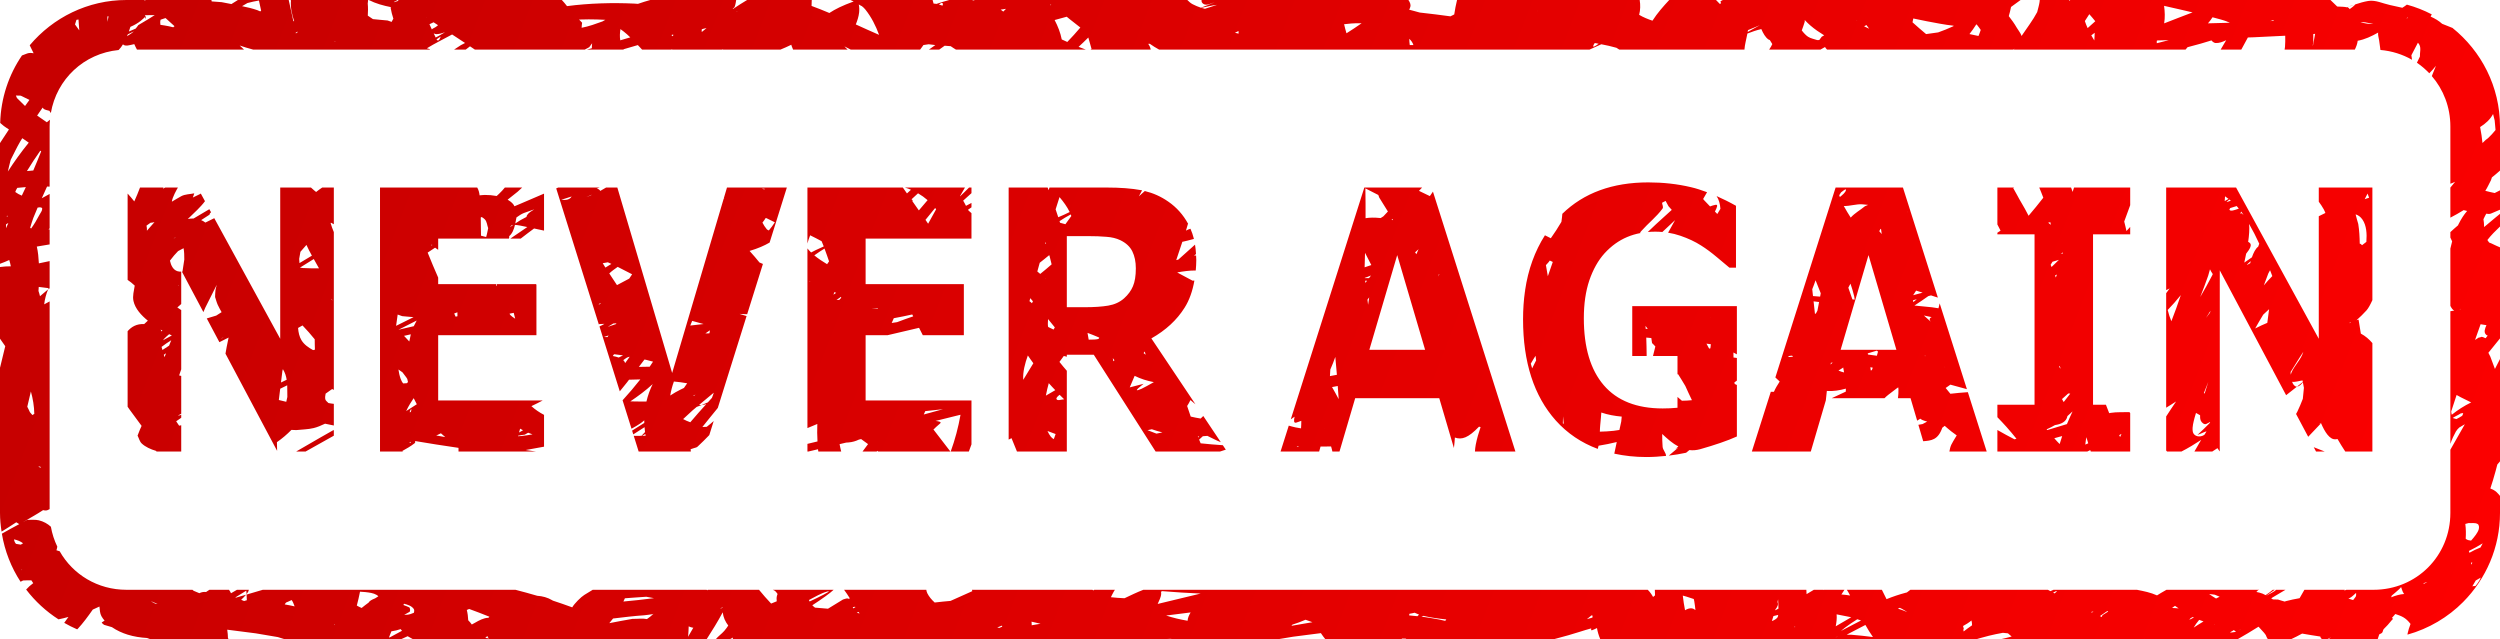 <?xml version="1.0" encoding="UTF-8" standalone="no"?>
<svg
   xmlns:dc="http://purl.org/dc/elements/1.1/"
   xmlns:cc="http://creativecommons.org/ns#"
   xmlns:rdf="http://www.w3.org/1999/02/22-rdf-syntax-ns#"
   xmlns:svg="http://www.w3.org/2000/svg"
   xmlns="http://www.w3.org/2000/svg"
   xmlns:xlink="http://www.w3.org/1999/xlink"
   version="1.1"
   id="svg2"
   viewBox="0 0 280 71.615"
   height="71.615"
   width="280">
  <defs
     id="defs4">
    <linearGradient
       id="linearGradient4253-4">
      <stop
         style="stop-color:#c70000;stop-opacity:1"
         offset="0"
         id="stop4263" />
      <stop
         style="stop-color:#ff0000;stop-opacity:1"
         offset="1"
         id="stop4265" />
    </linearGradient>
    <linearGradient
       gradientUnits="userSpaceOnUse"
       y2="83.79"
       x2="285.808"
       y1="-16.973"
       x1="26.264"
       id="linearGradient4259"
       xlink:href="#linearGradient4253-4" />
  </defs>
  <g
     transform="translate(15,-966.554)"
     id="layer1">
    <path
       transform="translate(-15,966.554)"
       id="rect4138"
       d="M 14.168 0 C 9.825 0 5.931 1.977 3.328 5.072 C 3.474 5.371 3.613 5.672 3.766 5.967 C 3.522 5.923 3.281 5.905 3.053 5.986 C 2.856 6.057 2.658 6.135 2.461 6.211 C 0.981 8.378 0.1 10.975 0.021 13.768 C 0.154 13.882 0.282 14.002 0.422 14.107 C 0.608 14.248 0.806 14.371 1 14.5 C 0.586 15.113 0.297 15.563 0 16.023 L 0 29.545 C 0.377 29.406 0.727 29.265 1.035 29.121 C 1.111 29.355 1.169 29.59 1.213 29.826 C 0.801 29.826 0.393 29.846 0 29.906 L 0 37.932 C 0.213 38.239 0.444 38.573 0.588 38.773 C 0.413 39.535 0.226 40.295 0.035 41.053 C 0.024 41.096 0.011 41.141 0 41.184 L 0 57.447 C 0 58.161 0.071 58.857 0.174 59.543 C 0.726 59.198 1.28 58.856 1.822 58.496 C 1.935 58.564 2.048 58.63 2.156 58.703 C 1.502 59.05 0.851 59.405 0.209 59.773 C 0.536 61.731 1.257 63.555 2.303 65.156 C 2.399 65.108 2.515 65.05 2.586 65.014 C 2.895 64.998 3.204 64.991 3.514 64.998 C 3.577 65.107 3.647 65.212 3.721 65.314 C 3.418 65.53 3.16 65.773 2.928 66.029 C 3.932 67.341 5.157 68.472 6.551 69.367 C 6.925 69.291 7.297 69.201 7.666 69.096 C 7.519 69.309 7.357 69.534 7.193 69.758 C 7.662 70.025 8.142 70.275 8.643 70.488 C 8.672 70.459 8.704 70.434 8.732 70.404 C 9.27 69.829 9.861 69.035 10.391 68.273 C 10.642 68.167 10.891 68.054 11.137 67.932 C 11.18 68.304 11.183 68.69 11.361 69.014 C 11.459 69.191 11.581 69.354 11.713 69.51 C 11.618 69.574 11.517 69.631 11.422 69.695 C 11.323 69.762 11.569 69.883 11.643 69.977 C 11.939 70.067 12.238 70.154 12.535 70.242 C 13.087 70.622 13.718 70.901 14.297 71.08 C 15.007 71.3 15.736 71.412 16.469 71.455 C 16.619 71.505 16.765 71.564 16.914 71.615 L 25.633 71.615 C 25.604 71.573 25.557 71.512 25.531 71.475 C 25.527 71.166 25.5 70.852 25.449 70.525 C 26.513 70.66 27.578 70.797 28.643 70.934 C 29.54 71.088 30.315 71.218 31.123 71.354 C 31.402 71.44 31.68 71.528 31.959 71.615 L 44.871 71.615 C 45.133 71.495 45.394 71.374 45.656 71.256 C 45.867 71.382 46.085 71.495 46.299 71.615 L 79.129 71.615 C 79.761 70.627 80.39 69.623 80.945 68.58 C 81.007 69.138 81.233 69.628 81.564 70.059 C 81.458 70.229 81.324 70.423 81.119 70.66 C 80.824 71.001 80.423 71.264 80.148 71.615 L 81.709 71.615 C 81.823 71.552 82 71.464 82.102 71.402 C 82.092 71.456 82.068 71.508 82.07 71.562 C 82.071 71.585 82.085 71.595 82.088 71.615 L 128.967 71.615 C 128.888 71.606 128.809 71.601 128.73 71.592 C 129.134 71.597 129.536 71.613 129.939 71.604 C 129.932 71.607 129.924 71.611 129.916 71.615 L 130.098 71.615 C 130.097 71.609 130.095 71.603 130.096 71.596 C 130.431 71.586 130.766 71.569 131.102 71.549 C 131.154 71.556 131.206 71.563 131.258 71.57 C 131.243 71.585 131.225 71.6 131.209 71.615 L 143.008 71.615 C 143.599 71.515 144.315 71.398 144.824 71.312 C 146.037 71.164 147.026 71.03 147.945 70.91 C 147.956 70.926 147.962 70.945 147.973 70.961 C 148.122 71.188 148.287 71.403 148.457 71.615 L 157.166 71.615 C 157.098 71.582 157.03 71.549 156.963 71.514 C 157.147 71.522 157.331 71.524 157.516 71.529 C 157.45 71.56 157.39 71.587 157.328 71.615 L 173.943 71.615 C 174.424 71.486 174.898 71.358 175.664 71.146 C 176.514 70.911 177.36 70.609 178.219 70.377 C 178.194 70.521 178.195 70.629 178.303 70.59 C 178.496 70.521 178.678 70.427 178.863 70.342 C 178.927 70.742 179.047 71.154 179.217 71.555 C 179.186 71.575 179.155 71.595 179.125 71.615 L 221.283 71.615 C 221.681 71.495 221.526 71.528 222.768 71.201 C 223.281 71.083 223.802 70.959 224.328 70.875 C 224.516 70.892 224.705 70.905 224.893 70.934 C 225.028 71.057 225.162 71.174 225.305 71.291 C 224.868 71.416 224.424 71.514 223.98 71.615 L 240.236 71.615 C 240.205 71.598 240.174 71.58 240.143 71.562 C 240.367 71.598 240.571 71.602 240.781 71.615 L 250.572 71.615 C 251.373 71.152 252.176 70.691 252.953 70.191 C 252.96 70.199 252.969 70.205 252.977 70.213 C 254.134 71.432 253.619 71.039 254.02 71.615 L 256.549 71.615 C 256.985 71.407 257.42 71.198 257.838 70.961 C 258.522 71.079 259.221 71.2 259.811 71.283 C 259.83 71.286 259.85 71.286 259.869 71.289 C 259.886 71.333 259.893 71.381 259.916 71.422 C 259.961 71.502 260.033 71.561 260.109 71.615 L 260.613 71.615 C 260.737 71.55 260.859 71.484 260.982 71.418 C 260.997 71.42 261.011 71.42 261.025 71.422 C 260.935 71.485 260.847 71.552 260.756 71.615 L 265.832 71.615 C 265.989 71.615 266.143 71.597 266.299 71.592 C 266.357 71.412 266.415 71.232 266.473 71.053 C 266.562 71.007 266.652 70.961 266.74 70.914 C 266.879 70.841 266.869 70.628 266.951 70.494 C 266.961 70.478 266.963 70.477 266.973 70.461 C 267.265 70.18 267.572 69.851 267.908 69.426 C 267.916 69.42 267.925 69.414 267.934 69.408 C 268.001 69.357 268.002 69.334 267.979 69.324 C 268.009 69.263 267.969 69.229 267.893 69.209 C 268.004 69.083 268.11 68.96 268.279 68.768 C 269.006 69.016 269.426 69.164 269.98 69.881 C 269.84 70.25 269.719 70.617 269.648 70.963 C 269.641 71.001 269.646 71.04 269.641 71.078 C 272.032 70.407 274.175 69.134 275.879 67.416 C 275.881 67.413 275.883 67.41 275.885 67.406 C 275.887 67.405 275.889 67.403 275.891 67.402 C 278.427 64.84 280 61.322 280 57.447 L 280 55.541 C 279.876 55.386 279.746 55.237 279.604 55.107 C 279.407 54.928 279.167 54.811 278.918 54.709 C 279.027 54.401 279.113 54.114 279.205 53.811 C 279.208 53.809 279.21 53.807 279.213 53.805 C 279.212 53.802 279.21 53.799 279.209 53.797 C 279.436 53.046 279.62 52.356 279.699 52.029 C 279.798 51.91 279.901 51.791 280 51.672 L 280 40.215 C 279.807 40.582 279.626 40.956 279.432 41.322 C 279.267 40.863 279.091 40.407 278.92 39.949 C 278.764 39.647 278.766 39.647 278.697 39.51 C 279.127 38.971 279.566 38.439 280 37.902 L 280 27.703 C 279.779 27.6 279.519 27.506 279.352 27.414 C 279.169 27.314 278.974 27.236 278.779 27.16 C 278.717 27.068 278.65 26.977 278.586 26.881 C 278.999 26.349 279.488 25.855 280 25.373 L 280 23.951 C 279.842 24.08 279.673 24.216 279.521 24.342 C 279.086 24.702 278.653 25.066 278.221 25.43 C 278.214 25.101 278.194 24.793 278.146 24.555 C 278.23 24.36 278.344 24.148 278.459 23.934 C 278.648 23.963 278.837 23.988 279.004 23.912 C 279.378 23.741 279.696 23.609 280 23.486 L 280 21.318 C 279.806 21.416 279.598 21.523 279.404 21.619 C 279.05 21.552 278.702 21.458 278.354 21.371 C 278.601 20.996 278.777 20.576 278.99 20.18 C 279.047 20.008 279.05 19.996 279.094 19.869 C 279.405 19.624 279.707 19.368 280 19.105 L 280 14.168 C 280 9.706 277.911 5.72 274.668 3.119 C 274.667 3.12 274.667 3.122 274.666 3.123 C 274.302 2.978 273.883 2.805 273.52 2.666 C 273.165 2.339 272.712 2.071 272.23 1.857 C 272.271 1.774 272.315 1.692 272.357 1.609 C 271.478 1.15 270.545 0.786 269.57 0.518 C 269.414 0.644 269.24 0.759 269.061 0.871 C 268.598 0.763 268.133 0.662 267.668 0.562 C 266.863 0.39 266.05 -0.029 265.238 0.109 C 264.748 0.193 264.272 0.331 263.801 0.488 C 263.643 0.676 263.398 0.855 263.15 1.033 C 263.143 0.945 263.068 0.886 262.949 0.846 C 262.985 0.809 263.027 0.779 263.07 0.752 C 263.006 0.777 262.941 0.797 262.877 0.822 C 262.599 0.753 262.167 0.749 261.768 0.732 C 261.529 0.498 261.286 0.255 261.012 0 L 231.854 0 C 231.851 0.01 231.845 0.019 231.842 0.029 C 231.836 0.052 231.844 0.068 231.844 0.088 C 231.812 0.098 231.78 0.107 231.748 0.117 C 231.766 0.077 231.787 0.04 231.805 0 L 228.451 0 C 228.444 0.07 228.441 0.156 228.432 0.221 C 228.376 0.605 228.255 0.976 228.166 1.354 C 227.689 2.267 227.009 3.136 226.416 4.029 C 226.327 3.718 226.031 3.377 225.869 3.092 C 225.613 2.639 225.301 2.22 224.984 1.807 C 225.084 1.468 225.168 1.126 225.236 0.779 C 225.592 0.525 225.948 0.269 226.307 0 L 192.957 0 L 192.691 0.146 C 192.719 0.22 192.733 0.295 192.756 0.369 C 192.71 0.393 192.665 0.416 192.619 0.439 C 192.546 0.364 192.303 0.112 192.193 0 L 186.953 0 C 186.31 0.693 185.623 1.461 185.076 2.318 C 184.558 2.142 184.048 1.938 183.584 1.66 C 183.726 1.123 183.734 0.552 183.646 0 L 163.189 0 C 163.065 0.538 162.95 1.076 162.875 1.617 C 162.72 1.693 162.56 1.773 162.449 1.83 C 161.377 1.678 160.189 1.538 159.008 1.404 C 158.786 1.334 158.556 1.276 158.328 1.217 C 158.16 1.168 157.996 1.129 157.828 1.086 C 157.883 0.983 157.93 0.876 157.959 0.76 C 158.027 0.492 157.903 0.244 157.742 0 L 134.572 0 C 134.568 0.106 134.571 0.21 134.631 0.291 C 134.98 0.762 135.555 0.395 135.93 0.287 C 135.966 0.275 136.003 0.263 136.039 0.25 C 135.529 0.468 135.017 0.679 134.5 0.863 C 134.172 0.752 133.861 0.623 133.576 0.473 C 133.35 0.354 133.16 0.183 132.979 0 L 109.176 0 C 109.146 0.011 109.115 0.021 109.086 0.035 C 109.076 0.04 109.067 0.046 109.057 0.051 C 109.002 0.039 108.907 0.011 108.854 0 L 106.312 0 C 105.804 0.148 105.266 0.298 104.881 0.438 C 104.756 0.412 104.657 0.407 104.561 0.404 C 104.527 0.269 104.49 0.134 104.451 0 L 95.25 0 C 95.372 0.053 95.492 0.109 95.611 0.164 C 94.305 0.642 93.561 1.015 92.889 1.455 C 92.226 1.176 91.578 0.913 90.895 0.664 C 90.908 0.442 90.909 0.221 90.916 0 L 83.674 0 C 83.18 0.294 82.651 0.633 82.121 0.986 C 82.101 0.969 82.081 0.955 82.061 0.938 C 82.103 0.916 82.149 0.901 82.191 0.879 C 82.313 0.815 82.391 0.437 82.451 0 L 72.83 0 C 72.367 0.133 71.906 0.269 71.453 0.432 C 71.309 0.423 71.185 0.409 71.035 0.402 C 68.59 0.287 65.973 0.36 63.506 0.686 C 63.317 0.438 63.123 0.211 62.926 0 L 44.551 0 C 44.58 0.017 44.609 0.033 44.639 0.051 C 44.617 0.07 44.596 0.09 44.574 0.109 C 44.443 0.149 44.314 0.198 44.182 0.234 C 43.983 0.289 44.231 0.14 44.537 0 L 41.303 0 C 42.08 0.399 42.934 0.631 43.805 0.803 C 43.785 0.82 43.766 0.838 43.746 0.855 C 43.816 1.28 43.928 1.691 44.057 2.096 C 43.982 2.21 43.928 2.334 43.861 2.453 C 43.707 2.399 43.595 2.364 43.412 2.295 C 42.864 2.256 42.318 2.186 41.77 2.141 C 41.576 2.013 41.386 1.88 41.193 1.752 C 41.221 1.296 41.232 0.842 41.186 0.398 C 41.202 0.267 41.217 0.134 41.23 0 L 32.455 0 C 32.5 0.008 32.545 0.016 32.59 0.025 C 32.512 0.828 32.698 1.605 32.945 2.365 C 32.916 2.369 32.887 2.372 32.857 2.375 C 32.684 1.585 32.507 0.794 32.338 0.004 C 32.339 0.003 32.34 0.001 32.342 0 L 26.645 0 C 26.403 0.151 26.16 0.301 25.92 0.455 C 25.555 0.387 25.188 0.323 24.826 0.242 C 24.453 0.209 24.079 0.186 23.705 0.158 C 23.704 0.104 23.693 0.052 23.682 0 L 16.299 0 C 16.308 0.008 16.317 0.017 16.326 0.025 C 16.262 0.028 16.199 0.031 16.135 0.033 C 16.134 0.022 16.133 0.011 16.133 0 L 14.168 0 z M 263.07 0.752 C 263.312 0.659 263.556 0.57 263.801 0.488 C 263.802 0.487 263.804 0.486 263.805 0.484 C 263.569 0.586 263.284 0.62 263.07 0.752 z M 29 0.059 C 29.08 0.436 29.158 0.813 29.246 1.189 C 29.214 1.219 29.182 1.249 29.15 1.279 C 29.04 1.236 28.942 1.181 28.828 1.141 C 28.269 0.945 27.691 0.81 27.109 0.691 C 27.315 0.571 27.464 0.486 27.713 0.34 C 28.12 0.228 28.553 0.135 29 0.059 z M 105.436 0.332 C 105.532 0.303 105.595 0.336 105.602 0.471 C 105.604 0.53 105.581 0.58 105.561 0.631 C 105.421 0.585 105.287 0.541 105.162 0.508 C 105.262 0.433 105.365 0.353 105.436 0.332 z M 117.691 0.465 C 117.705 0.474 117.715 0.48 117.729 0.49 C 117.691 0.534 117.651 0.577 117.613 0.621 C 117.609 0.624 117.604 0.626 117.6 0.629 C 117.629 0.574 117.661 0.52 117.691 0.465 z M 96.182 0.498 C 96.293 0.575 96.409 0.628 96.533 0.691 C 96.674 0.803 96.806 0.924 96.92 1.066 C 97.589 1.903 98.084 2.882 98.457 3.904 C 97.477 3.473 96.768 3.161 95.85 2.738 C 96.018 2.309 96.17 1.883 96.223 1.389 C 96.254 1.094 96.24 0.759 96.182 0.498 z M 136.299 0.549 C 135.864 0.681 135.405 0.835 134.951 0.986 C 134.821 0.95 134.684 0.92 134.559 0.879 C 135.117 0.759 135.673 0.614 136.24 0.553 C 136.254 0.551 136.285 0.55 136.299 0.549 z M 242.377 0.654 C 243.067 0.812 243.928 1.007 244.213 1.072 C 244.398 1.116 245.069 1.273 245.566 1.389 C 244.502 1.787 243.445 2.207 242.385 2.617 C 242.493 1.963 242.466 1.307 242.377 0.654 z M 112.674 0.988 C 112.57 1.09 112.471 1.194 112.367 1.297 C 112.276 1.217 112.175 1.151 112.078 1.08 C 112.082 1.079 112.095 1.077 112.1 1.076 C 112.16 1.067 112.533 1.009 112.674 0.988 z M 172.186 1.209 C 172.193 1.221 172.2 1.232 172.207 1.244 C 172.2 1.242 172.192 1.241 172.186 1.238 C 172.185 1.229 172.187 1.219 172.186 1.209 z M 82.598 1.256 C 82.575 1.273 82.547 1.296 82.523 1.312 C 82.514 1.305 82.504 1.296 82.494 1.289 C 82.529 1.277 82.562 1.268 82.598 1.256 z M 234.002 1.588 C 234.241 1.849 234.458 2.117 234.672 2.379 C 234.391 2.638 234.103 2.901 233.814 3.148 C 233.696 2.89 233.593 2.626 233.504 2.359 C 233.676 2.106 233.841 1.848 234.002 1.588 z M 17.273 1.691 C 17.292 1.692 17.31 1.695 17.328 1.695 C 16.845 2.003 16.264 2.364 15.49 2.812 C 15.407 2.948 15.298 3.075 15.195 3.203 C 14.938 3.306 14.684 3.42 14.43 3.533 C 14.489 3.358 14.547 3.182 14.605 3.006 C 15.595 2.592 16.083 2.054 16.262 1.883 C 16.256 1.823 16.255 1.763 16.25 1.703 C 16.588 1.703 16.942 1.686 17.273 1.691 z M 16.262 1.883 C 16.27 1.972 16.272 2.063 16.281 2.152 C 16.399 1.788 16.373 1.776 16.262 1.883 z M 12.158 1.826 C 12.126 2.035 12.081 2.24 12.035 2.445 C 12.032 2.238 12.03 2.02 12.027 1.838 C 12.071 1.835 12.115 1.829 12.158 1.826 z M 119.473 1.873 C 119.567 1.951 119.765 2.113 119.811 2.15 C 120.203 2.467 120.603 2.773 121 3.084 C 120.531 3.641 120.041 4.177 119.537 4.699 C 119.279 4.583 119.129 4.514 118.916 4.416 C 118.766 3.653 118.479 2.932 118.119 2.244 C 118.571 2.125 119.024 2.007 119.473 1.873 z M 269.674 1.895 C 269.637 1.976 269.596 2.049 269.561 2.131 C 269.565 2.089 269.567 2.047 269.58 2.006 C 269.592 1.97 269.627 1.931 269.674 1.895 z M 247.803 1.934 C 248.483 2.11 249.098 2.278 249.385 2.396 C 249.488 2.439 249.618 2.497 249.744 2.549 C 248.968 2.57 248.145 2.593 247.293 2.613 C 247.478 2.397 247.65 2.172 247.803 1.934 z M 47.77 1.98 C 47.778 1.986 47.793 1.995 47.801 2 C 47.794 2.003 47.788 2.007 47.781 2.01 C 47.777 2 47.774 1.99 47.77 1.98 z M 18.545 2.025 C 18.88 2.326 19.21 2.631 19.545 2.932 C 19.497 2.973 19.452 3.016 19.404 3.057 C 19.07 2.973 18.738 2.897 18.428 2.852 C 18.276 2.829 18.119 2.807 17.965 2.781 C 17.935 2.578 17.932 2.381 17.986 2.209 C 17.987 2.208 17.988 2.206 17.988 2.205 C 18.146 2.153 18.257 2.105 18.443 2.053 C 18.477 2.043 18.511 2.035 18.545 2.025 z M 214.289 2.07 C 214.81 2.18 215.372 2.295 215.787 2.377 C 216.739 2.552 217.792 2.776 218.805 2.879 C 218.797 2.898 218.787 2.917 218.779 2.936 C 218.208 3.197 217.635 3.435 217.072 3.629 C 216.625 3.69 216.172 3.752 215.723 3.818 C 215.204 3.384 214.696 2.948 214.201 2.498 C 214.231 2.359 214.259 2.227 214.289 2.07 z M 65.932 2.168 C 66.554 2.168 67.177 2.188 67.799 2.219 C 67.69 2.281 67.581 2.344 67.471 2.404 C 66.732 2.673 65.943 2.961 65.141 3.111 C 65.161 2.923 65.162 2.727 65.195 2.543 C 65.075 2.434 64.966 2.31 64.854 2.189 C 65.213 2.179 65.572 2.168 65.932 2.168 z M 8.791 2.184 C 8.825 2.544 8.842 2.906 8.877 3.354 C 8.877 3.364 8.877 3.382 8.877 3.393 C 8.877 3.394 8.875 3.395 8.875 3.396 C 8.718 3.176 8.559 2.957 8.4 2.738 C 8.456 2.566 8.507 2.392 8.564 2.221 C 8.64 2.209 8.715 2.195 8.791 2.184 z M 207.959 2.238 C 207.97 2.238 207.981 2.24 207.992 2.24 C 207.99 2.247 207.988 2.251 207.986 2.258 C 207.973 2.259 207.959 2.259 207.945 2.26 C 207.947 2.257 207.958 2.24 207.959 2.238 z M 202.131 2.244 C 202.333 2.46 202.544 2.665 202.76 2.852 C 203.243 3.27 203.767 3.625 204.307 3.957 C 204.216 4.008 204.126 4.061 204.035 4.111 C 203.939 4.232 203.849 4.358 203.758 4.482 C 203.682 4.485 203.606 4.486 203.531 4.492 C 203.187 4.366 202.805 4.314 202.498 4.113 C 202.272 3.966 202.022 3.701 201.799 3.408 C 201.933 3.093 202.019 2.756 202.131 2.432 C 202.125 2.371 202.13 2.307 202.131 2.244 z M 254.629 2.244 C 254.63 2.278 254.63 2.311 254.637 2.344 C 254.499 2.352 254.394 2.354 254.26 2.361 C 254.387 2.333 254.51 2.292 254.629 2.244 z M 264.574 2.475 C 264.689 2.475 264.801 2.483 264.904 2.502 C 265.212 2.557 265.518 2.619 265.824 2.682 C 265.585 2.688 265.346 2.683 265.113 2.648 C 264.842 2.608 264.598 2.552 264.369 2.484 C 264.438 2.481 264.508 2.474 264.574 2.475 z M 48.562 2.494 C 48.73 2.602 48.894 2.714 49.061 2.822 C 48.987 2.88 48.913 2.939 48.84 2.998 C 48.707 3.107 48.466 3.171 48.367 3.295 C 48.343 3.242 48.318 3.189 48.293 3.137 C 48.227 2.996 48.163 2.854 48.098 2.713 C 48.251 2.64 48.407 2.569 48.561 2.496 L 48.562 2.494 z M 152.322 2.602 C 152.382 2.602 152.437 2.608 152.496 2.609 C 151.928 2.995 151.368 3.388 150.805 3.729 C 150.701 3.384 150.617 3.043 150.539 2.713 C 151.062 2.644 151.623 2.597 152.322 2.602 z M 221.391 2.74 C 221.484 2.863 221.572 2.969 221.668 3.102 C 221.728 3.184 221.783 3.27 221.842 3.354 C 221.766 3.581 221.685 3.807 221.59 4.029 C 221.254 3.951 220.918 3.88 220.58 3.816 C 220.846 3.467 221.105 3.121 221.33 2.752 C 221.35 2.747 221.371 2.745 221.391 2.74 z M 209.039 2.803 C 209.141 2.941 209.244 3.078 209.346 3.217 C 209.156 3.13 208.968 3.038 208.779 2.947 C 208.873 2.896 208.949 2.852 209.039 2.803 z M 197.086 2.826 L 197.088 2.828 C 197.058 2.85 196.425 3.202 195.738 3.582 C 195.752 3.512 195.764 3.441 195.777 3.371 C 196.476 3.1 197.05 2.835 197.086 2.826 z M 79.131 3.148 C 78.932 3.308 78.723 3.473 78.596 3.586 C 78.585 3.491 78.591 3.386 78.602 3.273 C 78.772 3.223 78.947 3.175 79.131 3.148 z M 197.268 3.256 C 197.477 3.742 197.728 4.187 198.068 4.422 C 198.112 4.452 198.166 4.463 198.217 4.48 C 198.297 4.631 198.395 4.784 198.498 4.938 C 198.413 5.134 198.297 5.334 198.141 5.559 L 203.883 5.559 C 204.058 5.456 204.233 5.372 204.404 5.266 C 204.455 5.356 204.514 5.44 204.592 5.51 C 204.598 5.515 204.605 5.518 204.611 5.523 C 204.609 5.535 204.611 5.547 204.609 5.559 L 225.502 5.559 C 225.541 5.511 225.568 5.492 225.609 5.441 C 225.605 5.451 225.598 5.459 225.594 5.469 C 225.582 5.496 225.572 5.53 225.561 5.559 L 244.779 5.559 C 244.856 5.468 244.931 5.376 245.008 5.285 C 246.095 5.001 246.948 4.767 247.686 4.525 C 247.785 4.667 247.989 4.81 248.135 4.818 C 248.548 4.843 248.954 4.685 249.334 4.502 C 249.122 4.853 248.917 5.206 248.709 5.559 L 251.023 5.559 C 251.263 5.102 251.508 4.647 251.762 4.197 C 251.956 4.189 252.218 4.184 252.4 4.176 C 253.582 4.125 254.764 4.067 255.945 4.002 C 255.96 4.422 255.949 4.845 255.92 5.26 C 255.913 5.36 255.89 5.459 255.875 5.559 L 263.74 5.559 C 263.894 5.24 264.023 4.91 264.062 4.564 C 264.859 4.424 265.599 4.072 266.355 3.648 C 266.354 3.666 266.347 3.685 266.346 3.701 C 266.324 3.977 266.423 4.25 266.463 4.523 C 266.515 4.88 266.56 5.238 266.609 5.596 C 267.898 5.707 269.094 6.094 270.148 6.695 C 270.124 6.526 270.099 6.357 270.074 6.188 C 270.318 5.719 270.571 5.254 270.807 4.781 C 270.863 4.857 270.927 4.929 270.971 5.012 C 271.178 5.4 271.011 5.892 271.031 6.332 C 270.87 6.668 270.799 6.807 270.695 7.027 C 271.201 7.369 271.661 7.768 272.08 8.207 C 272.345 7.94 272.599 7.664 272.826 7.369 C 272.669 7.752 272.517 8.136 272.363 8.52 C 273.66 10.023 274.441 11.988 274.441 14.168 L 274.441 20.582 C 274.619 20.519 274.799 20.443 274.977 20.355 C 274.791 20.568 274.613 20.786 274.441 21.01 L 274.441 24.377 C 274.931 24.121 275.438 23.842 275.932 23.533 C 276.061 23.562 276.188 23.603 276.318 23.629 C 275.979 24.018 275.666 24.489 275.348 25.125 C 275.328 25.165 275.318 25.197 275.299 25.236 C 275.025 25.474 274.766 25.69 274.441 25.996 L 274.441 26.607 C 274.509 26.753 274.589 26.904 274.639 27.033 C 274.573 27.282 274.506 27.564 274.441 27.842 L 274.441 34.256 C 274.444 34.261 274.446 34.269 274.449 34.273 C 274.588 34.55 274.723 34.717 274.879 34.785 C 274.76 34.81 274.582 34.832 274.441 34.857 L 274.441 49.711 C 274.613 49.204 274.842 48.722 275.057 48.336 C 275.146 48.176 275.282 48.028 275.434 47.885 C 275.646 47.766 275.853 47.637 276.062 47.514 C 275.526 48.471 274.984 49.421 274.441 50.369 L 274.441 57.447 C 274.441 62.265 270.65 66.057 265.832 66.057 L 262.795 66.057 C 262.719 66.085 262.644 66.114 262.568 66.143 C 262.582 66.114 262.596 66.085 262.609 66.057 L 258.094 66.057 C 257.907 66.381 257.674 66.772 257.555 66.998 C 257.03 67.089 256.517 67.194 256.035 67.324 C 255.983 67.338 255.933 67.359 255.881 67.375 C 255.637 67.297 255.381 67.239 255.143 67.15 C 254.951 67.15 254.758 67.141 254.566 67.135 C 254.503 67.09 254.438 67.05 254.373 67.008 C 254.907 66.691 255.44 66.374 255.973 66.057 L 254.893 66.057 C 254.884 66.075 254.888 66.081 254.867 66.111 C 254.811 66.193 254.366 66.439 253.855 66.707 C 253.85 66.704 253.844 66.702 253.838 66.699 C 254.196 66.471 254.575 66.181 254.775 66.057 L 254.555 66.057 C 254.29 66.281 254.001 66.493 253.748 66.654 C 253.629 66.597 253.512 66.528 253.393 66.482 C 253.174 66.399 252.945 66.345 252.715 66.299 C 252.769 66.242 252.826 66.189 252.877 66.129 C 252.883 66.121 252.883 66.113 252.889 66.105 C 252.982 66.076 252.969 66.082 253.051 66.057 L 242.645 66.057 C 242.261 66.279 241.805 66.532 241.586 66.684 C 240.879 66.362 240.111 66.208 239.338 66.057 L 229.986 66.057 C 229.874 66.108 229.76 66.156 229.648 66.209 C 229.555 66.157 229.463 66.109 229.369 66.057 L 213.959 66.057 C 213.829 66.157 213.694 66.253 213.568 66.357 C 213.542 66.364 213.515 66.366 213.488 66.373 C 212.704 66.578 211.983 66.826 211.293 67.105 C 211.114 66.758 210.943 66.407 210.77 66.057 L 206.846 66.057 C 206.982 66.276 207.11 66.484 207.211 66.697 C 206.901 66.647 206.574 66.606 206.236 66.582 C 206.256 66.552 206.27 66.534 206.291 66.502 C 206.387 66.354 206.482 66.205 206.578 66.057 L 204.27 66.057 C 204.261 66.068 204.252 66.075 204.244 66.086 C 204.237 66.073 204.23 66.069 204.223 66.057 L 203.15 66.057 C 202.872 66.223 202.588 66.394 202.336 66.543 C 202.332 66.34 202.321 66.262 202.312 66.057 L 185.342 66.057 C 185.346 66.264 185.349 66.472 185.363 66.68 C 185.291 66.74 185.214 66.798 185.143 66.859 C 184.981 66.564 184.784 66.284 184.549 66.057 L 128.053 66.057 C 127.338 66.334 126.64 66.673 125.945 67.002 C 125.437 66.984 124.928 66.945 124.42 66.887 C 124.528 66.678 124.624 66.461 124.742 66.258 C 124.782 66.189 124.826 66.123 124.869 66.057 L 122.553 66.057 C 122.522 66.08 122.492 66.104 122.461 66.127 C 122.423 66.103 122.384 66.08 122.346 66.057 L 108.859 66.057 C 108.872 66.108 108.878 66.158 108.895 66.211 C 108.083 66.572 107.271 66.934 106.459 67.301 C 105.865 67.356 105.27 67.407 104.684 67.482 C 104.339 67.169 104.052 66.828 103.861 66.449 C 103.798 66.323 103.765 66.191 103.744 66.057 L 94.537 66.057 C 94.764 66.361 94.976 66.68 95.178 67.01 C 95.131 67.041 95.116 67.053 95.072 67.082 C 95.037 67.06 95.002 67.036 94.961 67.029 C 94.777 66.999 94.598 67.106 94.416 67.145 L 92.734 68.176 C 92.251 68.131 91.702 68.081 91.281 68.055 C 91.172 67.97 91.06 67.886 90.977 67.791 C 92.046 67.097 93.016 66.399 93.367 66.057 L 86.555 66.057 C 86.612 66.084 86.676 66.105 86.729 66.137 C 86.881 66.227 86.984 66.377 87.088 66.525 C 87.063 66.593 87.035 66.661 87.018 66.729 C 86.966 66.929 86.973 67.138 86.994 67.346 L 86.365 67.6 C 85.892 67.103 85.444 66.585 85.01 66.057 L 79.262 66.057 C 79.258 66.077 79.256 66.097 79.252 66.117 C 79.21 66.094 79.174 66.079 79.133 66.057 L 66.385 66.057 C 66.07 66.251 65.754 66.443 65.439 66.635 C 65.083 66.852 64.338 67.587 64.09 68.023 C 63.368 67.759 62.644 67.505 61.914 67.268 C 61.893 67.255 61.873 67.239 61.852 67.227 C 61.324 66.917 60.756 66.766 60.174 66.729 C 59.365 66.489 58.551 66.27 57.734 66.057 L 29.43 66.057 C 28.826 66.237 28.224 66.422 27.617 66.592 C 27.634 66.824 27.644 67.036 27.645 67.223 C 27.543 67.254 27.442 67.286 27.34 67.316 C 27.246 67.28 27.113 67.219 27.008 67.178 C 27.198 66.992 27.393 66.808 27.562 66.607 C 27.181 66.714 26.805 66.836 26.422 66.936 C 26.401 66.927 26.384 66.919 26.363 66.91 C 26.768 66.654 27.173 66.399 27.584 66.154 C 27.599 66.299 27.603 66.411 27.613 66.541 C 27.678 66.46 27.74 66.378 27.791 66.287 C 27.82 66.235 27.844 66.136 27.875 66.057 L 26.539 66.057 C 26.315 66.183 26.09 66.308 25.871 66.445 C 25.815 66.308 25.738 66.179 25.646 66.057 L 23.451 66.057 C 23.327 66.14 23.2 66.218 23.078 66.305 C 22.838 66.27 22.588 66.312 22.326 66.436 C 22.098 66.339 21.849 66.236 21.689 66.17 C 21.644 66.133 21.6 66.094 21.555 66.057 L 14.168 66.057 C 10.925 66.057 8.153 64.335 6.684 61.742 C 6.562 61.705 6.445 61.662 6.32 61.631 C 6.367 61.51 6.389 61.364 6.418 61.225 C 6.084 60.529 5.838 59.784 5.699 58.994 C 5.332 58.654 4.869 58.401 4.352 58.275 C 3.929 58.173 3.485 58.242 3.051 58.225 C 2.886 58.317 2.717 58.402 2.551 58.492 C 3.309 58.039 4.095 57.62 4.828 57.133 C 5.003 57.179 5.177 57.2 5.336 57.131 C 5.413 57.098 5.483 57.053 5.559 57.018 L 5.559 33.758 C 5.355 33.867 5.153 33.979 4.949 34.088 C 5 33.578 5.176 32.898 5.383 32.424 C 5.355 32.446 5.28 32.501 5.254 32.521 C 4.989 32.732 4.737 32.958 4.479 33.176 C 4.434 32.976 4.376 32.779 4.309 32.586 C 4.323 32.436 4.328 32.285 4.34 32.135 C 4.736 32.182 5.157 32.231 5.451 32.273 C 5.428 32.319 5.406 32.371 5.383 32.424 C 5.421 32.394 5.516 32.325 5.559 32.291 L 5.559 29.242 C 5.158 29.334 4.758 29.422 4.354 29.496 C 4.316 28.836 4.266 28.225 4.123 27.615 C 4.603 27.544 5.081 27.461 5.559 27.375 L 5.559 25.689 C 5.503 25.697 5.487 25.7 5.432 25.707 C 5.475 25.661 5.516 25.612 5.559 25.566 L 5.559 21.723 C 5.276 21.878 4.851 22.108 4.68 22.203 C 4.868 21.791 5.075 21.316 5.27 20.893 C 5.366 20.893 5.462 20.9 5.559 20.902 L 5.559 14.168 C 5.559 13.911 5.575 13.659 5.596 13.408 C 5.479 13.503 5.356 13.592 5.246 13.695 C 4.886 13.441 4.522 13.194 4.158 12.945 C 4.353 12.657 4.569 12.349 4.777 12.047 C 4.8 12.076 4.817 12.111 4.842 12.139 C 5.006 12.326 5.299 12.331 5.537 12.412 C 5.577 12.501 5.637 12.578 5.695 12.656 C 6.346 8.865 9.397 5.984 13.283 5.602 C 13.467 5.416 13.63 5.211 13.773 4.965 C 14.014 5.234 14.539 5.053 15.039 4.941 C 15.125 5.155 15.236 5.355 15.342 5.559 L 27.336 5.559 C 27.212 5.442 26.927 5.175 26.844 5.098 C 27.294 5.255 27.819 5.41 28.369 5.559 L 48.166 5.559 C 48.175 5.507 48.03 5.468 47.809 5.408 C 48.715 4.844 49.696 4.381 50.637 3.861 C 51.118 4.181 51.606 4.492 52.086 4.814 C 51.926 4.896 51.769 4.985 51.607 5.064 C 51.417 5.2 51.117 5.389 50.852 5.559 L 52.156 5.559 C 52.313 5.429 52.476 5.307 52.641 5.188 C 52.825 5.311 53.009 5.435 53.193 5.559 L 65.49 5.559 C 65.656 5.465 65.822 5.369 65.992 5.287 C 66.104 5.142 66.211 4.994 66.318 4.846 C 66.297 5.03 66.288 5.217 66.289 5.402 C 66.098 5.455 65.906 5.507 65.715 5.559 L 69.857 5.559 C 69.848 5.544 69.839 5.533 69.83 5.518 C 70.22 5.405 70.754 5.249 71.439 5.049 C 71.598 5.22 71.76 5.387 71.918 5.559 L 75.178 5.559 C 75.213 5.539 75.25 5.524 75.285 5.504 C 75.282 5.522 75.275 5.54 75.271 5.559 L 80.883 5.559 C 80.907 5.545 80.931 5.531 80.955 5.518 C 80.971 5.53 80.986 5.546 81.002 5.559 L 87.402 5.559 C 87.816 5.39 88.224 5.209 88.625 5.012 C 88.642 5.065 88.653 5.121 88.672 5.174 C 88.716 5.301 88.778 5.431 88.828 5.559 L 94.943 5.559 C 94.816 5.449 94.691 5.328 94.576 5.195 C 94.814 5.32 95.054 5.438 95.293 5.559 L 103.049 5.559 C 103.174 5.387 103.307 5.227 103.424 5.045 C 103.62 5.016 103.815 4.983 104.012 4.957 C 104.225 4.991 104.48 5.023 104.758 5.047 C 104.463 5.255 104.237 5.414 104.035 5.559 L 105.188 5.559 C 105.393 5.415 105.597 5.267 105.801 5.121 C 106.025 5.139 106.251 5.16 106.477 5.172 C 106.667 5.312 106.872 5.432 107.072 5.559 L 121.619 5.559 C 121.371 5.471 121.117 5.378 120.801 5.246 C 121.174 4.908 121.535 4.558 121.891 4.201 C 122.012 4.63 122.127 5.059 122.254 5.486 C 122.211 5.51 122.168 5.534 122.125 5.559 L 128.877 5.559 C 128.846 5.327 128.75 5.109 128.596 4.912 C 128.656 4.909 128.717 4.907 128.777 4.904 C 128.946 5.015 129.11 5.134 129.281 5.24 C 129.49 5.37 129.642 5.45 129.826 5.559 L 178.02 5.559 C 178.462 5.358 178.905 5.157 179.348 4.957 C 179.919 5.066 180.486 5.193 181.041 5.352 C 181.126 5.407 181.274 5.5 181.365 5.559 L 195.377 5.559 C 195.415 5.005 195.572 4.464 195.674 3.918 C 195.684 3.865 195.695 3.811 195.705 3.758 C 196.21 3.557 196.726 3.383 197.268 3.256 z M 27.613 66.541 C 27.596 66.563 27.581 66.586 27.562 66.607 C 27.581 66.602 27.599 66.597 27.617 66.592 C 27.616 66.575 27.615 66.558 27.613 66.541 z M 69.49 3.258 C 69.741 3.434 69.98 3.629 70.211 3.83 C 70.342 3.944 70.466 4.065 70.592 4.186 C 70.217 4.296 69.844 4.407 69.469 4.516 C 69.403 4.107 69.42 3.677 69.49 3.258 z M 138.713 3.475 C 138.717 3.572 138.721 3.669 138.723 3.768 C 138.586 3.736 138.449 3.702 138.312 3.67 C 138.447 3.606 138.579 3.54 138.713 3.475 z M 14.973 3.525 C 14.968 3.533 14.962 3.541 14.957 3.549 C 14.762 3.727 14.483 3.889 14.223 4.055 C 14.255 3.982 14.285 3.919 14.318 3.842 C 14.535 3.735 14.757 3.634 14.973 3.525 z M 33.344 3.549 C 33.348 3.561 33.351 3.574 33.355 3.586 C 33.284 3.64 33.21 3.691 33.139 3.746 C 33.132 3.714 33.127 3.681 33.121 3.648 C 33.196 3.617 33.27 3.582 33.344 3.549 z M 49.842 3.611 C 49.573 3.77 49.3 3.921 49.031 4.08 C 48.979 4.111 48.861 4.164 48.791 4.201 C 48.776 4.164 48.761 4.123 48.744 4.092 C 48.682 3.977 48.633 3.856 48.578 3.738 C 48.683 3.794 48.801 3.832 48.904 3.826 C 49.226 3.809 49.535 3.719 49.842 3.611 z M 234.604 3.67 C 234.594 3.96 234.587 4.254 234.562 4.531 C 234.448 4.341 234.331 4.152 234.225 3.961 C 234.353 3.866 234.477 3.766 234.604 3.67 z M 259.293 3.789 C 259.198 4.281 259.116 4.771 259.094 4.887 C 259.082 4.945 259.068 5.002 259.057 5.061 C 259.041 5.072 259.025 5.083 259.01 5.094 C 259.113 4.874 259.082 4.634 259.088 3.811 C 259.156 3.802 259.226 3.799 259.293 3.789 z M 75.398 3.863 C 75.397 3.886 75.398 3.974 75.396 4.004 C 75.381 4.02 75.357 4.038 75.34 4.055 C 75.291 4.011 75.243 3.968 75.195 3.924 C 75.259 3.904 75.337 3.883 75.398 3.863 z M 49.377 4.092 C 49.268 4.238 49.233 4.533 49.051 4.533 C 48.976 4.533 48.929 4.477 48.889 4.408 C 49.049 4.292 49.21 4.179 49.377 4.092 z M 157.84 4.344 C 158.06 4.551 158.221 4.778 158.303 5.047 C 158.166 5.049 158.03 5.046 157.893 5.045 C 157.856 4.815 157.847 4.576 157.84 4.344 z M 242.906 4.498 C 242.459 4.62 242.009 4.733 241.559 4.842 C 241.557 4.757 241.559 4.668 241.557 4.584 C 241.57 4.566 241.583 4.548 241.596 4.531 C 242.199 4.518 242.553 4.51 242.906 4.498 z M 37.543 4.611 C 37.536 4.644 37.528 4.67 37.521 4.703 C 37.514 4.687 37.492 4.645 37.484 4.629 C 37.504 4.622 37.524 4.619 37.543 4.611 z M 178.615 4.818 C 178.759 4.845 178.903 4.872 179.047 4.898 C 178.676 5.174 178.353 5.367 178.457 5.092 C 178.495 4.99 178.552 4.902 178.615 4.818 z M 1.781 10.699 C 1.962 10.703 2.142 10.707 2.322 10.713 C 2.646 10.88 2.97 11.038 3.297 11.189 C 3.155 11.389 2.847 11.812 2.805 11.871 C 2.498 11.576 2.201 11.272 1.895 10.977 C 1.862 10.883 1.82 10.791 1.781 10.699 z M 279.223 12.768 C 279.281 13.009 279.344 13.249 279.404 13.49 C 279.432 13.905 279.467 14.235 279.5 14.562 C 279.231 14.898 278.962 15.192 278.658 15.475 C 278.568 15.543 278.489 15.602 278.395 15.674 C 278.287 15.779 278.19 15.874 278.086 15.973 C 278.072 15.984 278.051 16 278.037 16.012 C 277.988 15.468 277.896 14.864 277.773 14.229 C 278.391 13.842 278.901 13.384 279.223 12.768 z M 2.496 15.48 C 2.515 15.493 2.536 15.505 2.555 15.518 C 2.761 15.658 3.002 15.827 3.221 15.977 C 2.381 17.011 1.603 18.093 0.879 19.213 C 0.95 18.817 1.08 18.415 1.193 17.912 C 1.55 17.226 1.87 16.522 2.262 15.855 C 2.336 15.728 2.419 15.606 2.496 15.48 z M 4.516 16.877 C 4.548 16.9 4.581 16.926 4.613 16.949 C 4.335 17.652 4.039 18.37 3.727 19.096 C 3.424 19.122 3.298 19.134 3.018 19.158 C 3.489 18.38 3.992 17.62 4.516 16.877 z M 184.604 20.428 C 180.588 20.428 177.387 21.608 174.982 23.943 C 174.964 24.235 174.917 24.547 174.879 24.848 C 174.503 25.494 174.104 26.098 173.691 26.682 C 173.472 26.572 173.252 26.462 173.033 26.352 C 171.901 28.129 171.15 30.183 170.807 32.531 C 170.812 32.557 170.817 32.583 170.822 32.609 C 170.813 32.612 170.806 32.615 170.797 32.617 C 170.656 33.614 170.582 34.659 170.582 35.758 C 170.582 40.577 171.805 44.357 174.25 47.098 C 175.549 48.546 177.121 49.598 178.949 50.277 C 178.981 50.159 179.017 50.042 179.039 49.92 C 179.733 49.811 180.417 49.669 181.076 49.508 C 180.906 50.282 180.887 50.397 180.801 50.811 C 181.92 51.052 183.112 51.188 184.398 51.188 C 185.129 51.188 185.861 51.138 186.594 51.061 C 186.611 50.748 186.239 50.39 186.213 50.045 C 186.177 49.567 186.162 49.086 186.166 48.605 C 186.771 49.161 187.28 49.642 187.973 49.994 C 187.628 50.318 188.189 49.791 187.631 50.316 C 188.299 49.864 187.702 50.378 186.906 51.029 C 187.551 50.952 188.196 50.846 188.842 50.709 C 188.964 50.608 189.092 50.51 189.211 50.408 C 189.614 50.463 190.014 50.416 190.406 50.314 C 192.084 49.838 193.482 49.361 194.531 48.885 L 194.531 43.115 C 194.451 43.076 194.365 43.05 194.287 43.008 C 194.274 42.948 194.263 42.893 194.25 42.832 C 194.345 42.763 194.435 42.696 194.531 42.627 L 194.531 40.092 C 194.4 40.074 194.287 40.058 194.152 40.041 C 194.148 39.855 194.143 39.669 194.143 39.482 C 194.272 39.551 194.401 39.618 194.531 39.686 L 194.531 34.289 L 182.812 34.289 L 182.812 39.869 L 184.426 39.869 C 184.416 39.182 184.411 38.495 184.381 37.809 C 184.574 37.827 184.748 37.842 184.949 37.861 C 184.977 38.049 185.011 38.236 185.029 38.424 C 185.161 38.532 185.276 38.68 185.4 38.805 C 185.31 39.159 185.224 39.514 185.135 39.869 L 187.879 39.869 L 187.879 41.93 C 187.902 41.923 187.926 41.919 187.949 41.912 C 188.218 42.35 188.498 42.78 188.756 43.227 C 188.987 43.763 189.248 44.29 189.496 44.82 C 189.122 44.858 188.748 44.883 188.373 44.883 C 188.208 44.738 188.045 44.59 187.879 44.455 L 187.879 45.668 C 187.629 45.694 187.35 45.713 187.043 45.727 C 186.747 45.74 186.475 45.746 186.225 45.746 C 183.313 45.746 181.113 44.879 179.623 43.145 C 178.133 41.41 177.389 38.909 177.389 35.639 C 177.389 34.037 177.593 32.626 178.002 31.408 C 178.423 30.177 178.993 29.165 179.709 28.371 C 180.46 27.55 181.306 26.94 182.25 26.543 C 182.718 26.346 183.215 26.199 183.736 26.1 C 183.721 26.078 183.707 26.057 183.691 26.035 C 183.74 25.98 183.785 25.922 183.834 25.867 C 184.596 25.008 185.522 24.293 186.201 23.367 C 186.331 23.19 186.166 22.93 186.148 22.711 L 186.549 22.502 C 186.655 22.699 186.769 22.894 186.869 23.094 C 186.992 23.231 187.117 23.367 187.238 23.506 C 187.181 23.559 187.123 23.612 187.064 23.664 C 185.695 24.888 185.084 25.472 184.553 25.984 C 184.831 25.959 185.115 25.947 185.406 25.947 C 185.671 25.947 185.929 25.961 186.186 25.982 C 186.659 25.539 187.135 25.099 187.607 24.654 C 187.349 25.124 187.088 25.592 186.828 26.061 C 187.301 26.137 187.759 26.25 188.203 26.404 C 189.09 26.709 189.864 27.072 190.523 27.496 C 191.092 27.854 191.683 28.292 192.297 28.809 C 192.911 29.312 193.377 29.7 193.695 29.979 L 194.43 29.979 L 194.43 23.049 C 193.675 22.623 192.956 22.271 192.258 21.961 C 192.528 22.362 192.646 22.858 192.688 23.387 C 192.572 23.582 192.449 23.772 192.336 23.969 C 192.273 23.903 192.21 23.836 192.146 23.77 C 192.122 23.744 192.097 23.719 192.072 23.693 C 192.286 23.271 192.464 22.879 192.152 22.936 C 191.936 22.975 191.728 23.042 191.525 23.119 C 191.3 22.887 191.072 22.657 190.855 22.416 C 190.819 22.375 190.786 22.331 190.75 22.289 C 190.898 22.035 191.044 21.781 191.191 21.527 C 190.566 21.294 189.957 21.094 189.381 20.963 C 187.868 20.605 186.275 20.428 184.604 20.428 z M 2.895 20.955 C 2.744 21.274 2.597 21.594 2.441 21.91 C 2.179 21.809 1.936 21.668 1.711 21.504 C 1.738 21.43 1.763 21.372 1.791 21.295 C 1.837 21.209 1.889 21.126 1.936 21.041 C 2.321 21.005 2.675 20.976 2.895 20.955 z M 15.682 21.004 C 15.486 21.53 15.269 22.048 15.039 22.559 C 14.805 22.255 14.554 21.962 14.293 21.678 L 14.293 31.35 C 14.564 31.527 14.831 31.744 15.09 31.988 C 15.004 32.565 14.824 33.149 14.949 33.713 C 15.144 34.586 15.826 35.32 16.559 35.916 C 16.423 36.042 16.283 36.164 16.15 36.293 C 15.303 36.258 14.739 36.587 14.293 37.094 L 14.293 45.553 C 14.369 45.663 14.454 45.785 14.516 45.875 C 14.955 46.476 15.416 47.082 15.859 47.699 C 15.738 47.925 15.619 48.253 15.408 48.789 C 15.564 49.083 15.632 49.444 15.875 49.672 C 16.279 50.051 16.859 50.319 17.5 50.506 C 17.507 50.528 17.513 50.55 17.52 50.572 L 20.297 50.572 L 20.297 47.629 C 20.218 47.648 20.141 47.658 20.062 47.678 C 19.951 47.513 19.844 47.345 19.732 47.184 C 19.923 47.056 20.112 46.925 20.297 46.791 L 20.297 46.447 C 20.269 46.462 20.245 46.483 20.215 46.492 C 20.111 46.525 20.014 46.541 19.922 46.541 C 20.047 46.476 20.172 46.411 20.297 46.346 L 20.297 42.105 C 20.219 42.086 20.141 42.066 20.062 42.047 C 20.136 41.818 20.22 41.593 20.297 41.365 L 20.297 34.729 C 20.153 34.633 20.011 34.541 19.861 34.434 C 20.006 34.303 20.152 34.18 20.297 34.051 L 20.297 30.424 C 20.155 30.425 20.016 30.418 19.881 30.377 C 19.405 30.231 19.155 29.751 19.033 29.195 C 19.362 28.757 19.637 28.433 19.945 28.123 C 20.11 28.039 20.45 27.851 20.559 27.799 C 20.638 28.203 20.641 28.652 20.641 29.074 C 20.561 29.601 20.509 30.013 20.436 30.424 C 20.415 30.425 20.395 30.423 20.375 30.424 L 22.781 34.955 C 22.85 34.792 22.918 34.629 22.988 34.467 C 23.519 33.419 23.907 32.629 24.277 31.896 C 24.225 32.1 24.163 32.305 24.133 32.506 C 24.095 32.757 24.104 33.012 24.09 33.266 C 24.188 33.557 24.26 33.86 24.387 34.141 C 24.514 34.422 24.67 34.69 24.82 34.961 C 24.573 35.118 24.458 35.193 24.217 35.346 C 23.838 35.45 23.506 35.556 23.158 35.664 L 24.572 38.324 C 24.915 38.152 25.257 37.976 25.602 37.807 C 25.424 38.645 25.333 39.134 25.254 39.609 L 31.039 50.498 C 31.039 50.486 31.038 50.474 31.037 50.463 C 31.019 50.149 31.023 49.834 31.016 49.52 C 31.593 49.121 32.138 48.658 32.639 48.148 C 32.821 48.154 33.003 48.159 33.186 48.17 C 33.834 48.095 34.497 48.1 35.131 47.943 C 35.531 47.845 35.965 47.665 36.406 47.453 C 36.737 47.522 37.062 47.589 37.389 47.656 L 37.389 45.223 C 37.388 45.225 37.387 45.228 37.387 45.23 C 37.187 45.204 36.986 45.184 36.787 45.141 C 36.67 45.002 36.483 44.902 36.438 44.727 C 36.392 44.55 36.42 44.322 36.469 44.088 C 36.721 43.923 36.959 43.746 37.201 43.57 C 37.264 43.604 37.326 43.638 37.389 43.672 L 37.389 25.998 C 37.248 25.663 37.122 25.322 37.025 24.973 C 37.044 24.964 37.061 24.956 37.08 24.947 C 37.192 24.999 37.282 25.062 37.389 25.117 L 37.389 21.004 L 36.088 21.004 C 35.854 21.156 35.631 21.323 35.404 21.502 C 35.3 21.429 35.128 21.273 34.826 21.004 L 31.385 21.004 L 31.385 37.943 L 23.998 24.436 C 23.666 24.601 23.333 24.765 23 24.93 C 22.857 24.814 22.698 24.725 22.529 24.652 C 22.845 24.449 23.156 24.237 23.475 24.037 C 23.467 23.946 23.535 23.857 23.635 23.771 L 23.447 23.43 C 22.857 23.777 22.266 24.123 21.678 24.475 C 21.468 24.47 21.255 24.483 21.033 24.529 C 21.125 24.441 21.389 24.189 21.406 24.172 C 21.651 23.926 22.49 23.176 22.957 22.533 L 22.49 21.678 C 22.457 21.699 22.424 21.725 22.391 21.74 C 22.123 21.863 21.86 21.996 21.596 22.125 C 21.664 21.975 21.701 21.809 21.758 21.652 C 21.27 21.761 20.734 21.738 20.295 21.977 C 19.941 22.169 19.597 22.385 19.248 22.588 C 19.294 22.099 19.801 21.221 19.926 21.004 L 18.498 21.004 C 18.383 21.065 18.382 21.067 18.252 21.135 C 18.272 21.091 18.291 21.047 18.311 21.004 L 15.682 21.004 z M 42.561 21.004 L 42.561 50.572 L 45.15 50.572 C 45.117 50.552 45.083 50.532 45.049 50.514 C 45.532 50.253 46.005 49.977 46.439 49.643 C 46.513 49.586 46.515 49.495 46.494 49.396 C 48.018 49.654 49.612 49.908 51.352 50.16 C 51.353 50.295 51.353 50.427 51.354 50.572 L 60.041 50.572 C 59.65 50.515 59.26 50.46 58.869 50.404 C 59.472 50.294 60.076 50.183 60.68 50.074 C 60.718 50.067 60.863 50.042 60.932 50.029 L 60.932 46.465 C 60.417 46.194 59.939 45.875 59.516 45.488 C 59.988 45.27 60.381 45.062 60.781 44.854 L 49.076 44.854 L 49.076 37.545 L 60.08 37.545 L 60.08 31.939 L 60.08 31.922 C 60.078 31.923 60.079 31.923 60.076 31.924 C 60.069 31.892 60.061 31.859 60.053 31.826 L 55.668 31.826 C 55.661 31.878 55.656 31.931 55.646 31.982 C 55.622 32.007 55.597 32.03 55.572 32.055 C 55.578 31.978 55.584 31.902 55.59 31.826 L 49.076 31.826 L 49.076 31.092 C 48.682 30.187 48.285 29.265 47.898 28.291 C 48.176 28.109 48.453 27.928 48.727 27.74 C 48.857 27.832 48.957 27.894 49.076 27.979 L 49.076 26.723 L 56.996 26.723 C 57.008 26.69 57.019 26.658 57.029 26.625 C 57.031 26.556 57.032 26.511 57.033 26.447 C 57.376 26.165 57.558 25.685 57.678 25.189 C 57.961 25.201 58.44 25.292 59.059 25.428 C 58.424 25.852 57.79 26.283 57.16 26.723 L 58.32 26.723 C 58.822 26.34 59.344 25.928 59.816 25.59 C 60.173 25.668 60.516 25.742 60.932 25.828 L 60.932 21.686 C 60.035 22.072 59.134 22.448 58.24 22.84 C 58.086 22.903 57.852 22.999 57.617 23.102 C 57.573 23.005 57.52 22.914 57.449 22.834 C 57.28 22.643 57.076 22.491 56.855 22.363 C 57.167 22.115 57.456 21.884 57.971 21.475 C 58.142 21.318 58.311 21.159 58.484 21.004 L 56.545 21.004 C 56.351 21.256 56.122 21.481 55.896 21.705 C 55.811 21.791 55.717 21.868 55.629 21.951 C 55.172 21.868 54.71 21.83 54.303 21.834 C 54.114 21.836 53.911 21.863 53.715 21.879 C 53.68 21.566 53.606 21.266 53.447 21.004 L 42.561 21.004 z M 62.518 21.004 C 62.443 21.035 62.369 21.068 62.295 21.1 L 67.068 36.336 C 67.087 36.323 67.106 36.31 67.125 36.297 C 67.166 36.295 67.207 36.293 67.248 36.291 C 67.635 36.277 67.423 36.282 67.695 36.271 L 67.693 36.273 C 67.52 36.389 67.33 36.474 67.141 36.561 L 69.416 43.83 C 69.718 43.455 70.056 43.037 70.219 42.834 C 70.287 42.744 70.382 42.62 70.453 42.527 C 70.874 42.515 71.294 42.503 71.715 42.494 C 71.087 43.294 70.425 44.069 69.738 44.822 C 69.733 44.817 69.728 44.812 69.723 44.807 L 70.729 48.018 C 70.904 47.917 71.134 47.79 71.279 47.703 C 71.518 47.561 71.867 47.343 72.158 47.076 C 72.158 47.174 72.157 47.272 72.16 47.369 C 71.703 47.652 71.249 47.941 70.795 48.229 L 70.928 48.652 C 71.347 48.381 71.767 48.111 72.188 47.842 C 72.202 48.026 72.219 48.209 72.244 48.393 C 72.096 48.557 71.959 48.699 71.846 48.809 C 71.641 48.811 71.918 48.816 71.391 48.816 C 71.384 48.816 71.152 48.814 70.979 48.812 L 71.529 50.572 L 77.375 50.572 C 77.36 50.487 77.351 50.399 77.35 50.311 C 77.474 50.27 77.599 50.232 77.723 50.189 C 77.858 50.143 78.014 50.127 78.119 50.031 C 78.577 49.615 79.009 49.172 79.441 48.729 L 79.934 47.156 C 79.687 47.377 79.426 47.594 79.156 47.803 C 78.92 47.813 78.892 47.815 78.666 47.824 C 78.9 47.536 79.135 47.246 79.361 46.957 C 79.698 46.528 80.043 46.106 80.393 45.689 L 83.617 35.398 C 83.354 35.318 83.092 35.237 82.828 35.158 C 83.084 35.172 83.38 35.184 83.682 35.195 L 85.447 29.561 C 85.318 29.507 85.191 29.45 85.061 29.398 C 84.732 28.987 84.361 28.554 83.953 28.105 C 84.908 27.819 85.597 27.516 86.197 27.166 L 88.127 21.004 L 81.422 21.004 L 81.074 22.18 C 81.089 22.186 81.105 22.193 81.119 22.199 C 81.094 22.218 81.077 22.228 81.055 22.244 L 75.281 41.775 L 69.141 21.004 L 67.881 21.004 C 67.66 21.123 67.445 21.252 67.23 21.383 C 67.152 21.244 66.989 21.142 66.83 21.111 C 66.943 21.077 67.055 21.039 67.168 21.004 L 62.518 21.004 z M 90.432 21.004 L 90.432 27.271 C 90.516 26.957 90.612 26.648 90.736 26.352 C 91.187 26.57 91.616 26.795 92.02 27.014 C 92.099 27.209 92.184 27.403 92.26 27.6 C 91.956 27.743 91.677 27.866 91.363 28.012 C 91.198 28.089 91.018 28.188 90.844 28.277 C 90.695 28.136 90.563 27.982 90.432 27.826 L 90.432 47.945 C 90.801 47.791 91.171 47.64 91.539 47.484 C 91.513 48.134 91.522 48.787 91.559 49.441 C 91.183 49.533 90.807 49.621 90.432 49.713 L 90.432 50.572 L 90.531 50.572 C 90.893 50.487 91.254 50.402 91.615 50.316 C 91.624 50.401 91.644 50.488 91.654 50.572 L 94.213 50.572 C 94.152 50.296 94.081 50.021 94.033 49.744 C 94.277 49.687 94.52 49.63 94.764 49.572 C 95.166 49.559 95.567 49.493 95.92 49.354 C 96.014 49.316 96.106 49.273 96.199 49.234 C 96.281 49.215 96.363 49.195 96.445 49.176 C 96.706 49.361 96.962 49.553 97.221 49.74 C 97.023 50.023 96.81 50.296 96.604 50.572 L 98.188 50.572 C 98.208 50.546 98.23 50.52 98.25 50.494 C 98.285 50.52 98.319 50.547 98.354 50.572 L 106.445 50.572 C 105.815 49.746 105.186 48.92 104.545 48.102 C 104.651 48.012 104.749 47.926 104.812 47.848 C 104.973 47.706 105.114 47.593 105.293 47.426 C 105.482 47.249 105.16 47.191 104.777 47.145 C 105.639 46.931 106.5 46.716 107.361 46.504 C 107.437 46.485 107.503 46.473 107.578 46.455 C 107.333 47.855 106.965 49.234 106.48 50.572 L 108.51 50.572 C 108.617 50.309 108.706 50.038 108.805 49.771 L 108.805 44.854 L 96.949 44.854 L 96.949 37.545 L 99.396 37.545 C 100.692 37.26 101.909 36.938 102.934 36.715 C 103.074 36.991 103.215 37.268 103.355 37.545 L 107.951 37.545 L 107.951 31.826 L 96.949 31.826 L 96.949 30.217 C 96.948 30.219 96.947 30.221 96.945 30.223 C 96.947 30.218 96.948 30.214 96.949 30.209 L 96.949 26.723 L 108.805 26.723 L 108.805 23.873 C 108.694 23.775 108.583 23.678 108.473 23.58 C 108.458 23.548 108.439 23.518 108.424 23.486 C 108.546 23.393 108.675 23.307 108.805 23.221 L 108.805 22.729 C 108.601 22.835 108.396 22.94 108.189 23.055 C 108.086 22.86 107.992 22.658 107.875 22.473 C 108.188 22.196 108.495 21.913 108.805 21.633 L 108.805 21.004 L 108.535 21.004 C 108.203 21.33 107.879 21.664 107.539 21.982 C 107.534 21.975 107.529 21.967 107.523 21.959 C 107.709 21.641 107.892 21.322 108.076 21.004 L 101.334 21.004 C 101.346 21.007 101.358 21.008 101.369 21.012 C 101.597 21.081 101.817 21.162 102.031 21.252 C 101.932 21.343 101.699 21.555 101.58 21.664 C 101.425 21.445 101.272 21.224 101.117 21.004 L 90.432 21.004 z M 112.969 21.004 L 112.969 49.234 C 113.077 49.183 113.183 49.128 113.291 49.076 C 113.502 49.572 113.702 50.072 113.9 50.572 L 119.484 50.572 L 119.484 41.527 C 119.201 41.202 118.924 40.872 118.658 40.533 C 118.835 40.291 118.97 40.108 119.146 39.867 C 119.262 39.908 119.374 39.931 119.484 39.953 L 119.484 39.73 L 122.504 39.73 L 129.43 50.572 L 136.643 50.572 C 136.859 50.506 137.075 50.432 137.291 50.361 L 136.957 49.865 C 136.114 49.802 135.27 49.742 134.473 49.652 C 134.417 49.513 134.355 49.376 134.301 49.236 C 134.445 49.112 134.579 48.984 134.719 48.857 C 134.89 48.845 135.049 48.837 135.227 48.818 C 135.506 48.955 135.78 49.081 135.994 49.195 C 136.159 49.283 136.414 49.396 136.73 49.525 L 134.768 46.592 C 134.665 46.682 134.565 46.776 134.475 46.877 C 134.108 46.82 133.736 46.743 133.359 46.656 C 133.224 46.261 133.089 45.867 132.959 45.471 C 133.097 45.257 133.223 45.037 133.33 44.807 C 133.508 44.968 133.7 45.123 133.889 45.279 L 128.953 37.902 C 130.568 36.989 131.808 35.844 132.672 34.467 C 133.214 33.614 133.567 32.588 133.773 31.426 C 133.702 31.428 133.63 31.429 133.561 31.432 C 133.05 31.159 132.538 30.886 132.041 30.621 C 131.91 30.549 131.955 30.574 131.844 30.514 C 132.516 30.388 133.238 30.288 133.924 30.295 C 133.954 29.914 133.984 29.534 133.984 29.125 C 133.984 28.945 133.968 28.782 133.961 28.609 C 133.887 28.624 133.808 28.631 133.734 28.646 C 133.808 28.581 133.88 28.513 133.953 28.447 C 133.933 28.082 133.895 27.733 133.842 27.4 C 133.224 27.963 132.601 28.521 131.975 29.074 C 131.889 29.096 131.827 29.11 131.738 29.133 C 131.949 28.507 132.184 27.804 132.422 27.084 C 132.72 27.023 133.221 26.901 133.719 26.76 C 133.62 26.351 133.488 25.974 133.332 25.619 C 133.16 25.667 132.991 25.735 132.826 25.832 C 132.904 25.582 132.972 25.338 133.045 25.09 C 133.055 25.085 133.064 25.079 133.074 25.074 C 132.523 24.062 131.787 23.232 130.863 22.592 C 130.036 22.011 129.151 21.621 128.219 21.396 C 127.996 21.596 127.826 21.752 127.549 21.992 C 127.666 21.768 127.79 21.544 127.91 21.32 C 127.882 21.315 127.855 21.306 127.826 21.301 C 126.746 21.102 125.456 21.004 123.955 21.004 L 117.545 21.004 C 117.513 21.103 117.481 21.202 117.447 21.305 C 117.41 21.205 117.373 21.104 117.336 21.004 L 112.969 21.004 z M 152.805 21.004 L 144.566 46.965 C 144.708 46.864 144.855 46.771 144.994 46.668 C 144.907 47.084 144.88 47.419 145.174 47.334 C 145.395 47.27 145.551 47.198 145.746 47.131 C 145.741 47.413 145.74 47.695 145.717 47.977 C 145.511 47.94 145.308 47.91 145.102 47.869 C 144.844 47.818 144.594 47.74 144.342 47.672 L 143.422 50.572 L 147.744 50.572 C 147.798 50.386 147.854 50.2 147.902 50.012 C 148.27 50.011 148.612 50.016 149.029 50.006 C 149.047 50.005 149.064 50.004 149.082 50.004 C 149.151 50.223 149.186 50.394 149.227 50.572 L 150.023 50.572 L 151.781 44.596 L 161.197 44.596 L 162.838 50.176 C 162.89 49.791 162.924 49.4 162.947 49.006 C 163.731 49.279 164.441 49.045 165.65 47.787 C 165.709 47.803 165.768 47.818 165.826 47.834 C 165.606 48.474 165.417 49.127 165.285 49.799 C 165.235 50.055 165.209 50.313 165.193 50.572 L 169.727 50.572 L 160.49 21.463 C 160.373 21.629 160.26 21.797 160.143 21.963 C 159.738 21.763 159.333 21.565 158.924 21.375 C 159.034 21.259 159.149 21.139 159.277 21.004 L 152.805 21.004 z M 205.588 21.004 L 198.84 42.273 C 199.01 42.422 199.175 42.574 199.326 42.73 C 199.066 43.131 198.844 43.499 198.682 43.879 C 198.563 43.886 198.448 43.876 198.33 43.879 L 197.809 45.523 C 197.81 45.523 197.811 45.524 197.812 45.523 C 197.811 45.525 197.809 45.527 197.807 45.529 L 196.207 50.572 L 202.809 50.572 L 204.494 44.834 C 204.53 44.466 204.568 44.12 204.607 43.787 C 205.345 43.84 206.044 43.715 206.736 43.527 C 206.737 43.535 206.738 43.542 206.738 43.549 C 206.743 43.652 206.735 43.757 206.729 43.861 C 206.2 44.096 205.679 44.347 205.156 44.596 L 211.066 44.596 C 211.319 44.327 211.726 44.038 211.762 44.01 C 212.46 43.464 212.535 43.428 212.6 43.381 C 212.607 43.45 212.624 43.518 212.627 43.588 C 212.639 43.915 212.612 44.253 212.572 44.596 L 213.98 44.596 L 214.723 47.115 C 214.839 47.04 214.951 46.972 215.07 46.893 C 215.15 46.944 215.216 47.002 215.312 47.043 C 215.482 47.115 215.661 47.17 215.844 47.217 C 215.679 47.295 215.506 47.392 215.328 47.494 C 215.148 47.528 215.044 47.544 214.857 47.578 L 215.398 49.418 C 216.294 49.345 217.063 49.291 217.537 47.904 C 217.626 47.834 217.709 47.77 217.807 47.693 C 218.049 47.901 218.285 48.115 218.537 48.311 C 218.736 48.464 218.946 48.614 219.152 48.764 C 218.868 49.229 218.626 49.634 218.543 49.814 C 218.434 50.054 218.376 50.311 218.332 50.572 L 222.51 50.572 L 220.4 43.924 C 219.747 43.966 219.094 44.025 218.443 44.102 C 218.25 43.863 218.083 43.658 217.914 43.453 C 218.009 43.388 218.103 43.321 218.197 43.256 C 218.25 43.218 218.384 43.123 218.443 43.08 C 219.062 43.241 219.678 43.412 220.293 43.586 L 217.244 33.977 C 217.198 34.16 217.156 34.344 217.109 34.527 C 216.878 34.489 216.597 34.453 216.373 34.414 C 215.722 34.343 215.069 34.289 214.418 34.221 C 214.95 33.875 215.469 33.521 215.969 33.166 C 216.07 33.139 216.172 33.111 216.273 33.084 C 216.529 33.167 216.785 33.249 217.041 33.332 L 213.129 21.004 L 205.588 21.004 z M 223.707 21.004 L 223.707 25.139 C 223.825 25.371 223.952 25.599 224.064 25.834 C 223.946 25.912 223.824 25.987 223.707 26.066 L 223.707 26.246 L 227.869 26.246 L 227.869 45.33 L 223.707 45.33 L 223.707 46.725 C 224.045 47.078 224.382 47.426 224.732 47.82 C 225.115 48.25 225.484 48.691 225.844 49.141 C 225.769 49.16 225.696 49.184 225.621 49.203 C 224.989 48.877 224.345 48.526 223.707 48.16 L 223.707 50.572 L 233.777 50.572 C 233.887 50.518 233.997 50.464 234.107 50.41 C 234.126 50.47 234.149 50.514 234.168 50.572 L 238.582 50.572 L 238.582 46.268 C 238.551 46.231 238.517 46.194 238.498 46.156 C 237.799 46.184 237.093 46.131 236.402 46.24 C 236.347 46.249 236.286 46.266 236.23 46.275 C 236.206 46.212 236.181 46.149 236.156 46.086 C 236.057 45.834 235.961 45.582 235.863 45.33 L 234.42 45.33 L 234.42 26.246 L 238.582 26.246 L 238.582 25.414 C 238.444 25.566 238.305 25.721 238.164 25.877 C 238.093 25.517 237.999 25.165 237.912 24.811 C 238.144 24.203 238.366 23.594 238.582 22.984 L 238.582 21.004 L 232.293 21.004 C 232.237 21.173 232.19 21.34 232.131 21.496 C 232.105 21.419 232.081 21.341 232.055 21.264 C 232.042 21.225 231.998 21.108 231.959 21.004 L 228.396 21.004 C 228.551 21.379 228.708 21.754 228.85 22.143 C 228.318 22.831 227.766 23.504 227.201 24.166 C 226.922 23.624 226.648 23.117 226.389 22.693 C 226.086 22.199 225.803 21.603 225.479 21.062 C 225.511 21.044 225.553 21.022 225.586 21.004 L 223.707 21.004 z M 242.611 21.004 L 242.611 32.494 C 242.741 32.43 242.872 32.365 243.002 32.301 C 242.876 32.483 242.743 32.661 242.611 32.84 L 242.611 45.662 C 242.986 45.429 243.375 45.197 243.723 44.963 C 243.341 45.518 242.975 46.079 242.611 46.643 L 242.611 50.459 C 242.642 50.5 242.675 50.539 242.715 50.572 L 244.322 50.572 C 245.089 50.184 245.82 49.732 246.541 49.262 C 246.38 49.525 246.217 49.787 246.07 50.059 C 245.943 50.294 245.862 50.424 245.773 50.572 L 247.773 50.572 C 247.968 50.446 248.164 50.323 248.355 50.193 C 248.433 50.323 248.527 50.439 248.615 50.561 L 248.615 30.277 L 256.045 44.262 C 256.455 43.938 256.861 43.612 257.275 43.293 C 257.258 43.294 257.245 43.306 257.227 43.305 C 256.976 43.286 256.81 43.028 256.711 42.758 C 256.991 42.825 257.479 42.667 257.881 42.604 C 257.89 42.663 257.902 42.72 257.912 42.779 C 257.7 42.951 257.492 43.126 257.275 43.293 C 257.535 43.28 257.728 43.053 257.922 42.824 C 257.956 43.029 257.992 43.233 258.039 43.434 C 258.005 43.846 257.967 44.259 257.916 44.67 C 257.724 45.164 257.524 45.646 257.305 46.098 C 257.26 46.189 257.208 46.276 257.16 46.365 L 258.518 48.92 C 258.892 48.525 259.344 48.043 259.959 47.404 C 260.375 48.376 260.914 49.233 261.557 49.203 C 261.641 49.199 261.723 49.184 261.807 49.176 C 262.077 49.65 262.37 50.113 262.67 50.572 L 265.707 50.572 L 265.707 38.424 C 265.346 38.003 264.928 37.634 264.414 37.363 C 264.335 36.84 264.245 36.318 264.16 35.795 C 264.082 35.821 264.002 35.844 263.924 35.869 C 264.317 35.519 264.697 35.153 265.049 34.762 C 265.255 34.533 265.479 34.117 265.707 33.615 L 265.707 21.004 L 259.703 21.004 L 259.703 22.592 C 259.896 22.852 260.081 23.128 260.258 23.439 C 260.333 23.572 260.384 23.714 260.445 23.852 C 260.194 23.964 259.95 24.094 259.703 24.217 L 259.703 37.943 L 250.441 21.004 L 242.611 21.004 z M 152.922 21.098 C 153.377 21.342 153.876 21.59 154.371 21.838 C 154.407 21.943 154.439 22.019 154.475 22.129 C 154.625 22.377 155.02 22.995 155.445 23.689 C 155.254 23.892 155.141 24.015 154.939 24.229 C 154.841 24.29 154.738 24.357 154.635 24.422 C 153.913 24.349 153.363 24.362 152.943 24.439 C 152.95 23.325 152.94 22.211 152.922 21.098 z M 85.314 21.102 C 85.447 21.122 85.58 21.145 85.713 21.162 C 85.663 21.176 85.614 21.196 85.564 21.211 C 85.481 21.174 85.398 21.138 85.314 21.102 z M 206.689 21.211 C 206.741 21.195 206.766 21.212 206.75 21.287 C 206.69 21.568 206.354 21.83 206.064 22.07 C 206.041 22.001 206.017 21.932 205.992 21.863 C 206.058 21.756 206.128 21.651 206.197 21.545 C 206.386 21.399 206.584 21.244 206.689 21.211 z M 102.82 21.65 C 103.204 21.873 103.561 22.13 103.891 22.416 C 103.563 22.798 103.234 23.179 102.912 23.566 C 102.673 23.225 102.434 22.883 102.193 22.543 C 102.2 22.502 102.202 22.46 102.209 22.42 C 102.168 22.39 102.132 22.352 102.092 22.32 C 102.337 22.099 102.576 21.872 102.82 21.65 z M 265.168 21.68 C 265.223 21.837 265.287 21.992 265.34 22.15 C 265.173 22.192 265.01 22.251 264.848 22.312 C 264.964 22.099 265.074 21.888 265.168 21.68 z M 66.318 21.791 C 66.502 21.695 66.326 21.762 66.133 21.902 C 65.982 21.955 65.819 22.015 65.662 22.072 C 65.827 21.997 66.255 21.824 66.318 21.791 z M 249.205 21.986 C 249.338 22.08 249.464 22.18 249.594 22.277 C 249.451 22.359 249.31 22.443 249.166 22.523 C 249.18 22.344 249.191 22.165 249.205 21.986 z M 64.025 22.006 C 63.766 22.435 63.307 22.403 62.855 22.379 C 63.243 22.249 63.637 22.133 64.025 22.006 z M 118.666 22.074 C 119.112 22.603 119.519 23.155 119.803 23.748 C 119.378 23.959 118.953 24.155 118.523 24.33 C 118.427 24.035 118.331 23.739 118.23 23.445 C 118.374 22.988 118.521 22.531 118.666 22.074 z M 249.684 22.346 C 249.742 22.391 249.802 22.434 249.859 22.48 C 249.717 22.527 249.576 22.573 249.434 22.619 C 249.416 22.612 249.395 22.615 249.377 22.609 C 249.454 22.541 249.57 22.437 249.684 22.346 z M 208.582 22.883 C 208.737 22.895 209.003 22.924 209.229 22.947 C 209.11 22.995 208.994 23.052 208.875 23.098 C 208.354 23.531 207.724 23.865 207.281 24.371 C 207.008 23.945 206.745 23.514 206.504 23.07 C 207.156 23.101 207.924 22.832 208.582 22.883 z M 250.508 23.078 C 250.511 23.082 250.514 23.084 250.518 23.088 C 250.596 23.175 250.67 23.275 250.746 23.367 C 250.281 23.528 249.78 23.729 249.688 23.463 C 249.723 23.409 249.763 23.356 249.785 23.303 C 250.026 23.228 250.267 23.153 250.508 23.078 z M 4.422 23.221 C 4.599 23.221 4.727 23.261 4.729 23.367 C 4.732 23.607 4.552 23.815 4.439 24.027 C 4.097 24.673 3.821 25.131 3.486 25.594 C 3.45 25.566 3.415 25.537 3.377 25.514 C 3.495 25.146 3.589 24.771 3.73 24.412 C 3.896 23.992 4.054 23.619 4.213 23.252 C 4.283 23.244 4.361 23.221 4.422 23.221 z M 104.736 23.297 C 104.775 23.343 104.808 23.393 104.846 23.439 C 104.552 23.981 104.249 24.518 103.949 25.057 C 103.85 24.913 103.754 24.767 103.654 24.623 C 104.012 24.178 104.369 23.734 104.736 23.297 z M 59.834 23.447 C 59.538 23.638 59.213 23.808 59.029 24.102 C 58.996 24.155 58.977 24.224 58.967 24.297 C 58.532 24.506 58.115 24.753 57.713 25.025 C 57.764 24.786 57.809 24.565 57.844 24.352 C 58.13 24.148 58.413 23.955 58.676 23.857 C 59.06 23.714 59.449 23.587 59.834 23.447 z M 251.018 23.697 C 251.108 23.817 251.192 23.946 251.279 24.072 C 251.2 24.009 251.116 23.949 251.049 23.879 C 250.999 23.894 250.952 23.912 250.902 23.928 C 250.942 23.851 250.979 23.774 251.018 23.697 z M 213.625 23.717 C 213.636 23.72 213.645 23.725 213.656 23.729 C 213.66 23.746 213.664 23.762 213.668 23.779 C 213.654 23.762 213.645 23.742 213.631 23.725 C 213.629 23.722 213.627 23.719 213.625 23.717 z M 263.83 24.008 C 264.122 24.099 264.387 24.282 264.602 24.6 C 265.043 25.254 265.107 26.166 265.033 27.09 C 264.873 27.209 264.709 27.335 264.545 27.465 C 264.475 27.362 264.384 27.298 264.291 27.291 C 264.282 26.559 264.244 25.824 264.125 25.084 C 264.01 24.733 263.923 24.369 263.83 24.008 z M 119.922 24.018 C 119.946 24.076 119.967 24.136 119.988 24.195 C 119.776 24.505 119.555 24.81 119.324 25.113 C 119.13 25.048 118.928 25.001 118.727 24.949 C 118.708 24.888 118.685 24.828 118.666 24.768 C 119.07 24.495 119.491 24.249 119.922 24.018 z M 0.781 24.16 C 0.81 24.167 0.852 24.182 0.893 24.197 C 0.774 24.261 0.699 24.313 0.756 24.279 C 0.763 24.239 0.773 24.2 0.781 24.16 z M 53.947 24.303 C 54.081 24.381 54.204 24.469 54.305 24.574 C 54.545 24.827 54.552 25.226 54.676 25.553 C 54.597 25.883 54.556 26.226 54.447 26.547 C 54.247 26.495 54.056 26.444 53.873 26.398 C 53.869 25.675 53.859 24.981 53.844 24.365 C 53.872 24.348 53.92 24.319 53.947 24.303 z M 85.762 24.414 C 85.791 24.421 85.82 24.43 85.85 24.438 C 86.161 24.591 86.473 24.742 86.783 24.898 C 86.582 25.216 86.355 25.521 86.109 25.811 C 86.014 25.772 85.924 25.73 85.877 25.674 C 85.687 25.449 85.53 25.196 85.393 24.934 C 85.522 24.767 85.65 24.599 85.762 24.414 z M 155.943 24.514 C 155.972 24.564 155.997 24.614 156.025 24.664 C 155.972 24.64 155.917 24.618 155.857 24.604 C 155.892 24.567 155.909 24.55 155.943 24.514 z M 17.303 24.875 C 17.085 25.134 16.75 25.502 16.453 25.842 C 16.469 25.651 16.449 25.46 16.408 25.27 C 16.559 25.167 16.704 25.056 16.854 24.951 C 17 24.944 17.153 24.911 17.303 24.875 z M 229.639 24.889 C 229.658 24.987 229.678 25.085 229.695 25.184 C 229.632 25.132 229.487 25.015 229.393 24.939 C 229.466 24.924 229.56 24.904 229.639 24.889 z M 0.934 24.975 C 0.843 25.164 0.759 25.355 0.68 25.549 C 0.678 25.549 0.677 25.55 0.676 25.551 C 0.668 25.405 0.671 25.267 0.674 25.131 C 0.732 25.095 0.777 25.063 0.84 25.027 C 0.901 24.993 0.878 25.006 0.934 24.975 z M 251.896 25.078 C 252.313 25.799 252.698 26.549 253.035 27.295 C 252.995 27.405 252.958 27.515 252.918 27.625 C 252.62 27.843 252.386 28.317 252.213 28.822 C 251.924 29.011 251.646 29.215 251.361 29.41 C 251.41 29.183 251.485 28.833 251.568 28.416 C 251.98 27.886 252.319 27.381 251.879 27.131 C 251.853 27.116 251.823 27.108 251.795 27.096 C 251.9 26.364 251.961 25.628 251.896 25.078 z M 57.48 25.182 C 57.367 25.262 57.256 25.345 57.145 25.428 C 57.205 25.29 57.298 25.201 57.48 25.182 z M 210.621 25.625 C 210.639 25.639 210.663 25.648 210.678 25.664 C 210.707 25.821 210.728 26.047 210.754 26.215 C 210.654 26.116 210.565 26.006 210.477 25.895 C 210.524 25.805 210.575 25.714 210.621 25.625 z M 119.484 26.445 L 121.855 26.445 C 122.64 26.445 123.329 26.471 123.92 26.523 C 124.511 26.563 125.029 26.689 125.473 26.9 C 126.109 27.205 126.559 27.623 126.82 28.152 C 127.082 28.682 127.213 29.317 127.213 30.059 C 127.213 30.893 127.105 31.561 126.889 32.064 C 126.684 32.554 126.353 33.004 125.898 33.414 C 125.421 33.838 124.83 34.109 124.125 34.229 C 123.42 34.348 122.544 34.408 121.498 34.408 L 119.484 34.408 L 119.484 26.445 z M 19.623 26.594 C 19.635 26.598 19.646 26.603 19.658 26.607 C 19.583 26.647 19.508 26.687 19.434 26.727 C 19.497 26.683 19.56 26.638 19.623 26.594 z M 117.117 27.109 C 117.132 27.16 117.148 27.211 117.162 27.262 C 117.126 27.281 117.091 27.301 117.055 27.32 C 117.075 27.25 117.096 27.18 117.117 27.109 z M 48.361 27.387 C 48.382 27.41 48.394 27.423 48.416 27.447 C 48.374 27.468 48.33 27.485 48.287 27.506 C 48.315 27.461 48.333 27.433 48.361 27.387 z M 34.322 27.43 C 34.507 27.838 34.711 28.24 34.932 28.635 C 34.469 28.913 34.002 29.186 33.541 29.467 C 33.53 29.31 33.519 29.125 33.508 28.99 C 33.559 28.725 33.6 28.462 33.648 28.201 C 33.884 27.931 34.095 27.687 34.322 27.43 z M 92.346 27.84 C 92.525 28.311 92.688 28.794 92.854 29.275 C 92.777 29.384 92.712 29.476 92.633 29.59 C 92.137 29.295 91.649 28.97 91.201 28.6 C 91.586 28.321 91.969 28.07 92.346 27.84 z M 158.879 27.91 C 158.798 28.097 158.715 28.284 158.635 28.471 C 158.587 28.401 158.538 28.331 158.49 28.262 C 158.628 28.148 158.755 28.03 158.879 27.91 z M 231.045 28.268 C 231.044 28.305 231.051 28.344 231.049 28.379 L 231.047 28.379 C 230.96 28.404 230.883 28.426 230.797 28.451 C 230.88 28.39 230.962 28.329 231.045 28.268 z M 152.883 28.316 C 152.933 28.41 152.987 28.518 153.033 28.607 C 153.218 28.967 153.403 29.326 153.588 29.686 C 153.339 29.774 153.087 29.853 152.838 29.939 C 152.854 29.398 152.87 28.858 152.883 28.316 z M 156.488 28.57 L 159.611 39.174 L 153.367 39.174 L 156.488 28.57 z M 209.273 28.57 L 212.395 39.174 L 206.152 39.174 L 209.273 28.57 z M 117.529 28.588 C 117.614 28.939 117.697 29.265 117.783 29.609 C 117.367 29.977 116.938 30.328 116.506 30.68 C 116.397 30.587 116.287 30.502 116.18 30.406 C 116.269 30.081 116.358 29.755 116.449 29.43 C 116.792 29.169 117.121 28.892 117.455 28.621 C 117.48 28.61 117.505 28.599 117.529 28.588 z M 35.143 29.01 C 35.34 29.357 35.54 29.704 35.729 30.055 C 35.125 30.059 34.524 30.053 33.938 30.02 C 33.823 30.013 33.71 29.987 33.596 29.975 C 34.091 29.667 34.689 29.29 35.143 29.01 z M 230.6 29.102 C 230.323 29.371 230.015 29.681 229.773 29.906 C 229.735 29.813 229.711 29.748 229.672 29.654 C 229.742 29.543 229.816 29.419 229.883 29.312 C 230.122 29.244 230.36 29.171 230.6 29.102 z M 173.578 29.182 C 173.69 29.233 173.801 29.286 173.912 29.338 C 173.705 29.947 173.486 30.566 173.357 30.938 C 173.285 30.523 173.216 30.107 173.143 29.693 C 173.234 29.596 173.322 29.495 173.414 29.398 C 173.477 29.314 173.517 29.264 173.578 29.182 z M 252.088 29.248 C 252.066 29.327 252.041 29.407 252.021 29.482 C 251.769 29.624 251.572 29.738 251.691 29.609 C 251.82 29.471 251.953 29.355 252.088 29.248 z M 68.078 29.377 C 68.209 29.437 68.342 29.495 68.473 29.557 C 68.249 29.693 68.028 29.832 67.805 29.969 C 67.7 29.808 67.605 29.644 67.506 29.48 C 67.724 29.442 67.87 29.414 68.078 29.377 z M 69.182 29.891 C 69.721 30.156 70.258 30.435 70.797 30.719 C 70.688 30.874 70.58 31.036 70.475 31.203 C 70.375 31.253 69.488 31.73 69.102 31.932 C 68.821 31.492 68.534 31.055 68.238 30.623 C 68.528 30.351 68.874 30.103 69.182 29.891 z M 247.518 30.164 C 247.609 30.351 247.713 30.528 247.83 30.697 C 247.793 30.778 247.793 30.779 247.752 30.867 C 247.334 31.68 246.888 32.479 246.426 33.266 C 246.735 32.475 247.036 31.68 247.316 30.877 C 247.375 30.638 247.45 30.402 247.518 30.164 z M 254.252 30.273 C 254.337 30.501 254.395 30.648 254.498 30.922 C 254.167 31.256 253.849 31.604 253.547 31.967 C 253.713 31.519 253.883 31.072 254.051 30.625 C 254.112 30.512 254.174 30.399 254.234 30.285 C 254.24 30.281 254.246 30.277 254.252 30.273 z M 161.166 30.678 C 161.176 30.698 161.187 30.718 161.197 30.738 C 161.159 30.815 161.126 30.895 161.09 30.973 C 161.116 30.875 161.138 30.776 161.166 30.678 z M 230.375 30.746 C 230.324 30.889 230.304 30.943 230.254 31.08 C 230.223 31.003 230.198 30.941 230.166 30.863 C 230.178 30.853 230.19 30.842 230.201 30.832 C 230.259 30.803 230.317 30.775 230.375 30.746 z M 153.553 30.855 C 153.468 30.969 153.409 31.046 153.33 31.15 C 153.173 31.15 153.016 31.152 152.859 31.152 C 152.858 31.141 152.857 31.129 152.855 31.117 C 152.923 31.091 153.079 31.046 153.129 31.023 C 153.188 30.996 153.438 30.9 153.553 30.855 z M 117.131 31.131 C 117.121 31.149 117.114 31.164 117.104 31.182 C 117.098 31.177 117.092 31.173 117.086 31.168 C 117.101 31.156 117.116 31.143 117.131 31.131 z M 203.344 31.389 C 203.542 31.871 203.729 32.359 203.922 32.844 C 203.894 32.997 203.882 33.071 203.854 33.223 C 203.587 33.2 203.321 33.18 203.055 33.158 C 203.027 32.903 203 32.647 202.971 32.393 C 203.102 32.06 203.234 31.727 203.344 31.389 z M 152.896 31.445 C 152.967 31.445 153.038 31.446 153.109 31.445 C 153.05 31.525 152.982 31.613 152.926 31.688 C 152.916 31.607 152.906 31.526 152.896 31.445 z M 90.67 31.502 C 90.694 31.514 90.718 31.529 90.742 31.541 C 90.731 31.553 90.719 31.566 90.707 31.578 C 90.694 31.553 90.682 31.527 90.67 31.502 z M 207.254 31.771 C 207.414 32.236 207.556 32.708 207.672 33.189 C 207.696 33.356 207.705 33.424 207.727 33.557 C 207.641 33.549 207.555 33.539 207.469 33.531 C 207.317 33.094 207.17 32.656 207.012 32.221 C 207.058 32.135 207.102 32.048 207.148 31.963 C 207.181 31.903 207.221 31.832 207.254 31.771 z M 19.998 31.92 C 19.988 31.943 19.983 31.963 19.973 31.986 C 19.957 31.975 19.941 31.964 19.926 31.953 C 19.95 31.943 19.974 31.93 19.998 31.92 z M 214.605 32.547 C 214.85 32.621 215.092 32.703 215.336 32.779 C 214.994 32.871 214.619 32.97 214.275 33.062 C 214.389 32.893 214.499 32.721 214.605 32.547 z M 93.441 32.719 C 93.519 32.748 93.579 32.769 93.654 32.797 C 93.554 32.864 93.452 32.93 93.352 32.998 C 93.379 32.905 93.408 32.812 93.441 32.719 z M 244.252 33.053 C 243.922 34.038 243.571 35.015 243.193 35.98 C 243.018 35.571 242.889 35.147 242.781 34.717 C 243.273 34.205 243.761 33.663 244.252 33.053 z M 94.189 33.244 C 94.201 33.295 94.203 33.308 94.215 33.357 C 94.142 33.433 94.072 33.51 93.998 33.586 C 93.895 33.59 93.792 33.594 93.689 33.598 C 93.856 33.48 94.023 33.363 94.189 33.244 z M 153.352 33.305 C 153.31 33.581 153.266 33.858 153.225 34.135 C 153.201 33.944 153.178 33.753 153.154 33.562 C 153.22 33.477 153.286 33.39 153.352 33.305 z M 115.387 33.395 C 115.485 33.508 115.597 33.637 115.689 33.744 C 115.651 33.818 115.613 33.891 115.576 33.963 C 115.494 33.873 115.4 33.802 115.301 33.738 C 115.33 33.624 115.358 33.509 115.387 33.395 z M 37.076 33.465 C 37.112 33.497 37.15 33.522 37.186 33.555 C 37.2 33.593 37.215 33.631 37.229 33.67 C 37.177 33.602 37.13 33.531 37.076 33.465 z M 214.68 33.512 C 214.535 33.646 214.409 33.737 214.281 33.836 C 214.273 33.766 214.268 33.695 214.26 33.625 C 214.4 33.587 214.54 33.549 214.68 33.512 z M 203.121 33.752 C 203.327 33.777 203.533 33.801 203.738 33.826 C 203.66 34.234 203.58 34.653 203.553 34.791 C 203.493 34.902 203.433 35.014 203.373 35.125 C 203.34 35.129 203.306 35.134 203.273 35.139 C 203.24 34.812 203.208 34.443 203.166 34.158 C 203.152 34.023 203.136 33.888 203.121 33.752 z M 67.211 33.951 C 67.234 33.973 67.256 33.996 67.279 34.018 C 67.202 34.052 67.126 34.087 67.049 34.121 C 67.054 34.109 67.053 34.097 67.066 34.084 C 67.124 34.026 67.158 34.002 67.211 33.951 z M 98.322 34.504 C 98.315 34.526 98.308 34.547 98.301 34.568 C 98.08 34.564 97.859 34.557 97.637 34.561 C 97.869 34.541 98.087 34.524 98.322 34.504 z M 275.576 34.588 C 275.573 34.603 275.568 34.618 275.564 34.633 C 275.533 34.641 275.501 34.649 275.469 34.656 C 275.504 34.635 275.539 34.613 275.576 34.588 z M 254.139 34.629 C 254.072 35.14 254.01 35.65 253.938 36.16 C 253.505 36.342 253.052 36.54 252.578 36.789 C 252.864 36.277 253.163 35.762 253.479 35.242 C 253.698 35.037 253.917 34.831 254.139 34.629 z M 247.578 34.803 C 247.559 34.876 247.539 34.948 247.52 35.021 C 247.37 35.215 247.221 35.408 247.072 35.602 C 247.241 35.336 247.409 35.069 247.578 34.803 z M 51.229 34.975 C 51.23 35.119 51.233 35.278 51.234 35.422 C 51.167 35.437 51.096 35.452 51.029 35.467 C 50.971 35.337 50.928 35.24 50.871 35.113 C 50.99 35.07 51.11 35.026 51.229 34.975 z M 57.537 35.039 C 57.592 35.258 57.646 35.477 57.701 35.695 C 57.482 35.555 57.283 35.417 57.172 35.297 C 57.126 35.248 57.094 35.192 57.068 35.131 C 57.225 35.102 57.382 35.068 57.537 35.039 z M 102.172 35.219 C 102.208 35.29 102.245 35.361 102.281 35.432 C 101.676 35.635 101.076 35.854 100.479 36.08 C 100.275 36.114 100.074 36.145 99.869 36.174 C 99.947 35.997 100.054 35.762 100.105 35.639 C 100.798 35.509 101.49 35.376 102.172 35.219 z M 44.539 35.23 C 44.71 35.288 44.881 35.342 45.047 35.408 C 45.471 35.442 45.896 35.495 46.32 35.52 C 45.67 35.848 45.014 36.167 44.363 36.494 C 44.426 36.074 44.481 35.652 44.539 35.23 z M 215.473 35.336 C 215.762 35.399 216.052 35.455 216.342 35.516 C 216.134 35.602 216.035 35.755 216.236 36.012 C 216.235 36.012 216.234 36.013 216.232 36.014 C 215.897 35.716 215.816 35.642 215.473 35.336 z M 191.568 35.545 C 191.567 35.554 191.565 35.563 191.564 35.572 C 191.559 35.57 191.554 35.567 191.549 35.564 C 191.555 35.558 191.562 35.552 191.568 35.545 z M 117.391 35.746 C 117.657 36.073 117.97 36.45 118.141 36.67 C 118.094 36.751 118.045 36.831 117.998 36.912 C 117.794 36.819 117.594 36.718 117.393 36.619 C 117.327 36.365 117.377 36.047 117.379 35.756 C 117.383 35.753 117.387 35.749 117.391 35.746 z M 46.67 35.898 C 46.563 36.112 46.453 36.323 46.344 36.535 C 45.95 36.626 45.444 36.741 45.086 36.824 C 44.933 36.86 44.78 36.898 44.627 36.934 C 45.308 36.589 45.989 36.243 46.67 35.898 z M 77.523 35.941 C 77.95 36.056 78.376 36.175 78.803 36.291 C 78.306 36.356 77.809 36.41 77.311 36.461 C 77.383 36.29 77.454 36.117 77.523 35.941 z M 263.262 36.076 C 263.271 36.081 263.275 36.091 263.283 36.098 C 263.242 36.134 263.202 36.172 263.16 36.207 C 263.164 36.183 263.166 36.159 263.17 36.135 C 263.192 36.118 263.214 36.101 263.236 36.084 C 263.245 36.081 263.253 36.079 263.262 36.076 z M 69.041 36.213 C 69.023 36.241 69.005 36.27 68.986 36.299 C 68.672 36.408 68.375 36.503 68.068 36.607 C 68.277 36.488 68.488 36.352 68.697 36.229 C 68.771 36.225 68.994 36.215 69.041 36.213 z M 277.828 36.314 C 278.058 36.355 278.288 36.398 278.482 36.42 C 278.3 36.825 278.164 37.208 278.434 37.48 C 278.49 37.537 278.554 37.567 278.621 37.584 C 278.544 37.683 278.466 37.782 278.389 37.881 C 278.205 37.828 278.024 37.672 277.855 37.748 C 277.809 37.769 277.764 37.795 277.717 37.816 C 277.699 37.789 277.68 37.77 277.652 37.787 C 277.515 37.871 277.381 37.964 277.244 38.049 C 277.232 38.055 277.219 38.062 277.207 38.068 C 277.41 37.482 277.618 36.898 277.828 36.314 z M 33.881 36.449 C 34.359 36.945 34.816 37.462 35.248 38 C 35.261 38.385 35.246 38.775 35.271 39.158 C 35.271 39.16 35.272 39.162 35.271 39.164 C 35.203 39.181 35.135 39.196 35.066 39.213 C 34.552 38.928 34.063 38.6 33.764 38.102 C 33.53 37.712 33.42 37.235 33.383 36.73 C 33.549 36.637 33.715 36.543 33.881 36.449 z M 184.297 36.494 C 184.382 36.61 184.466 36.727 184.551 36.844 C 184.479 36.837 184.389 36.829 184.318 36.822 C 184.312 36.713 184.303 36.604 184.297 36.494 z M 17.994 36.914 C 18.062 36.954 18.129 36.994 18.197 37.033 C 18.161 37.054 18.098 37.093 18.061 37.115 C 18.048 37.041 18.024 36.975 17.994 36.914 z M 79.514 36.992 C 79.497 37.106 79.476 37.22 79.455 37.334 C 79.302 37.337 79.128 37.344 79.008 37.346 C 79.023 37.333 79.039 37.32 79.055 37.307 C 79.209 37.204 79.361 37.097 79.514 36.992 z M 121.801 37.283 C 122.176 37.423 122.56 37.568 123.029 37.771 C 123.091 37.798 123.104 37.821 123.123 37.844 C 123.09 37.884 123.054 37.922 123.021 37.963 C 122.815 38.025 122.389 38.046 121.934 38.041 C 121.893 37.788 121.846 37.536 121.801 37.283 z M 18.945 37.428 C 19.046 37.477 19.146 37.526 19.248 37.572 C 18.916 37.748 18.588 37.928 18.258 38.107 C 18.306 38.046 18.356 37.984 18.402 37.922 C 18.513 37.792 18.758 37.596 18.945 37.428 z M 46.012 37.443 C 45.952 37.732 45.896 37.993 45.84 38.246 C 45.646 38.051 45.448 37.829 45.25 37.615 C 45.499 37.559 45.756 37.501 46.012 37.443 z M 68.16 37.568 C 68.119 37.631 68.08 37.694 68.039 37.756 C 67.905 37.755 67.781 37.743 67.645 37.744 C 67.817 37.687 67.988 37.627 68.16 37.568 z M 25.055 37.732 C 24.937 37.872 24.676 38.011 24.775 37.941 C 24.871 37.875 24.96 37.801 25.055 37.732 z M 19.18 38.107 C 19.097 38.309 19.019 38.511 18.938 38.713 C 18.722 38.852 18.422 39.051 18.193 39.199 C 18.159 39.073 18.131 38.996 18.094 38.852 C 18.45 38.578 18.82 38.326 19.18 38.107 z M 191.125 38.49 C 191.299 38.513 191.446 38.531 191.617 38.553 C 191.599 38.705 191.579 38.857 191.562 39.01 C 191.516 39.022 191.47 39.033 191.424 39.045 C 191.333 38.876 191.216 38.659 191.125 38.49 z M 210.201 39.271 C 210.247 39.307 210.293 39.343 210.338 39.381 C 210.293 39.534 210.259 39.691 210.211 39.844 C 209.871 39.793 209.551 39.756 209.215 39.707 C 209.206 39.664 209.195 39.621 209.186 39.578 C 209.525 39.478 209.863 39.377 210.201 39.271 z M 128.209 39.365 C 128.245 39.488 128.282 39.608 128.318 39.73 C 128.239 39.67 128.159 39.61 128.082 39.547 C 128.125 39.486 128.166 39.426 128.209 39.365 z M 257.975 39.4 C 257.937 39.494 257.905 39.601 257.867 39.693 C 257.544 40.484 256.779 41.176 256.561 41.969 C 256.552 41.867 256.549 41.765 256.547 41.662 C 256.861 41.152 257.177 40.643 257.506 40.123 C 257.659 39.881 257.82 39.642 257.975 39.4 z M 18.598 39.566 C 18.539 39.712 18.479 39.858 18.422 40.004 C 18.398 39.931 18.37 39.813 18.346 39.732 C 18.434 39.674 18.511 39.624 18.598 39.566 z M 68.797 39.674 C 69.122 39.711 69.448 39.752 69.781 39.803 C 69.619 39.885 69.457 39.958 69.295 40.045 C 69.098 39.971 68.877 39.917 68.639 39.875 C 68.662 39.835 68.684 39.794 68.707 39.754 C 68.738 39.728 68.766 39.7 68.797 39.674 z M 115.119 39.811 C 115.313 40.108 115.529 40.393 115.734 40.684 C 115.354 41.301 114.975 41.919 114.604 42.541 C 114.539 41.675 114.801 40.682 115.119 39.811 z M 215.635 39.811 C 215.623 39.851 215.618 39.869 215.605 39.91 C 215.596 39.887 215.586 39.862 215.576 39.838 C 215.596 39.829 215.615 39.82 215.635 39.811 z M 200.658 39.832 C 200.699 39.843 200.737 39.859 200.777 39.869 C 200.783 39.896 200.789 39.924 200.795 39.951 C 200.664 39.964 200.533 39.975 200.402 39.986 C 200.347 39.954 200.293 39.924 200.238 39.893 C 200.378 39.875 200.518 39.852 200.658 39.832 z M 171.984 39.85 C 172.004 40.022 172.026 40.193 172.045 40.365 C 171.891 40.66 171.74 40.956 171.6 41.254 C 171.556 41.101 171.486 40.858 171.449 40.727 C 171.573 40.522 171.693 40.313 171.816 40.109 C 171.87 40.021 171.93 39.937 171.984 39.85 z M 70.514 39.955 C 70.517 39.954 70.522 39.956 70.525 39.955 C 70.358 40.19 70.189 40.432 70.018 40.664 C 69.976 40.538 69.907 40.426 69.805 40.332 C 69.921 40.251 70.036 40.163 70.152 40.088 C 70.263 40.017 70.386 39.977 70.514 39.955 z M 149.555 39.977 C 149.62 40.643 149.681 41.309 149.732 41.977 C 149.42 42.035 149.286 42.061 148.953 42.123 C 148.966 41.874 148.975 41.655 148.996 41.385 C 149.202 40.923 149.386 40.454 149.555 39.977 z M 124.633 40.109 C 124.69 40.18 124.743 40.256 124.803 40.324 C 124.792 40.332 124.781 40.338 124.77 40.346 C 124.744 40.363 124.793 40.351 124.824 40.346 C 124.827 40.348 124.83 40.351 124.832 40.354 C 124.785 40.39 124.738 40.426 124.691 40.463 C 124.674 40.345 124.652 40.227 124.633 40.109 z M 72.182 40.266 C 72.253 40.282 72.313 40.288 72.385 40.305 C 72.638 40.362 72.889 40.434 73.139 40.504 C 73.015 40.694 72.892 40.884 72.764 41.07 C 72.374 41.074 71.947 41.086 71.551 41.092 C 71.765 40.815 71.962 40.554 72.182 40.266 z M 205.262 40.596 C 205.185 40.677 205.102 40.751 205.023 40.83 C 205.034 40.765 205.048 40.701 205.059 40.637 C 205.126 40.622 205.194 40.611 205.262 40.596 z M 230.672 40.969 C 230.714 41.079 230.76 41.188 230.803 41.299 C 230.734 41.236 230.676 41.158 230.617 41.082 C 230.635 41.044 230.654 41.007 230.672 40.969 z M 217.812 41.086 C 217.825 41.097 217.836 41.106 217.848 41.117 C 217.834 41.115 217.82 41.112 217.807 41.109 C 217.809 41.101 217.81 41.095 217.812 41.086 z M 209.482 41.129 C 209.569 41.145 209.661 41.163 209.748 41.18 C 209.716 41.271 209.685 41.362 209.652 41.453 C 209.611 41.466 209.569 41.48 209.527 41.492 C 209.512 41.371 209.501 41.25 209.482 41.129 z M 206.436 41.152 C 206.47 41.34 206.507 41.527 206.537 41.715 C 206.311 41.661 206.102 41.591 205.908 41.502 C 206.064 41.407 206.217 41.303 206.373 41.211 C 206.394 41.191 206.415 41.172 206.436 41.152 z M 31.684 41.346 C 31.933 41.747 32.047 42.137 32.107 42.533 C 31.888 42.639 31.692 42.733 31.469 42.84 C 31.526 42.404 31.568 41.968 31.631 41.531 C 31.651 41.471 31.665 41.407 31.684 41.346 z M 44.625 41.383 C 44.774 41.494 44.921 41.604 45.078 41.701 C 45.224 41.889 45.373 42.075 45.508 42.271 C 45.562 42.351 45.569 42.373 45.617 42.445 C 45.642 42.557 45.662 42.665 45.693 42.783 C 45.65 42.834 45.622 42.867 45.58 42.916 C 45.439 42.926 45.298 42.944 45.158 42.945 C 44.903 42.654 44.785 42.169 44.721 41.908 C 44.678 41.734 44.659 41.558 44.625 41.383 z M 127.08 42.094 C 127.728 42.417 128.445 42.651 129.23 42.799 C 128.688 43.111 128.212 43.369 127.854 43.543 C 127.215 43.826 127.015 43.815 128.084 42.986 C 127.565 43.121 127.049 43.255 126.531 43.387 C 126.72 42.956 126.905 42.528 127.08 42.094 z M 75.477 42.73 C 75.975 42.775 76.471 42.838 76.963 42.928 C 76.843 43.103 76.725 43.281 76.602 43.451 C 76.462 43.52 76.319 43.585 76.18 43.654 C 75.837 43.824 75.451 44.043 75.066 44.299 C 75.155 43.766 75.288 43.241 75.477 42.73 z M 247.328 42.773 C 247.182 43.216 247.056 43.618 246.922 44.076 C 246.892 44.058 246.862 44.041 246.832 44.023 C 247.064 43.445 247.179 43.157 247.328 42.773 z M 217.469 42.826 C 217.473 42.827 217.478 42.829 217.482 42.83 C 217.477 42.834 217.473 42.838 217.467 42.842 C 217.468 42.836 217.468 42.832 217.469 42.826 z M 117.463 42.914 C 117.697 43.184 117.947 43.438 118.191 43.699 C 117.837 43.899 117.487 44.105 117.137 44.311 C 117.226 43.837 117.333 43.373 117.463 42.914 z M 73.102 43.016 C 72.793 43.642 72.559 44.297 72.402 44.969 C 71.888 44.977 71.22 44.966 70.6 44.955 C 71.464 44.365 72.309 43.751 73.076 43.041 C 73.085 43.033 73.093 43.024 73.102 43.016 z M 32.168 43.154 C 32.18 43.565 32.171 43.989 32.184 44.459 C 32.137 44.638 32.101 44.82 32.062 45.002 C 31.785 44.934 31.51 44.869 31.229 44.801 C 31.271 44.379 31.332 43.958 31.383 43.537 C 31.634 43.413 31.942 43.266 32.168 43.154 z M 149.828 43.232 C 149.863 43.723 149.899 44.214 149.932 44.705 C 149.695 44.25 149.445 43.8 149.188 43.352 C 149.386 43.315 149.652 43.265 149.828 43.232 z M 3.459 43.844 C 3.688 44.666 3.827 45.51 3.842 46.352 C 3.786 46.387 3.688 46.451 3.629 46.488 C 3.538 46.379 3.438 46.275 3.35 46.164 C 3.263 45.957 3.156 45.757 3.055 45.555 C 3.186 44.986 3.323 44.415 3.459 43.844 z M 79.943 43.98 C 79.879 44.18 79.815 44.379 79.736 44.562 C 79.582 44.727 79.434 44.899 79.281 45.064 C 79.05 45.163 78.821 45.267 78.588 45.361 C 78.797 45.353 78.969 45.314 79.111 45.252 C 78.499 45.92 77.9 46.6 77.314 47.293 C 77.026 47.187 76.749 47.075 76.51 46.938 C 76.863 46.609 77.219 46.284 77.574 45.957 C 77.721 45.824 77.878 45.702 78.029 45.574 C 78.215 45.502 78.403 45.436 78.588 45.361 C 78.497 45.365 78.399 45.362 78.293 45.354 C 78.844 44.896 79.397 44.443 79.943 43.98 z M 231.645 44.068 C 231.716 44.073 231.788 44.079 231.859 44.084 C 231.86 44.087 231.862 44.089 231.863 44.092 C 231.625 44.409 231.378 44.719 231.133 45.031 C 231.074 44.922 231.016 44.813 230.943 44.695 C 231.178 44.488 231.411 44.277 231.645 44.068 z M 77.881 44.191 C 77.875 44.197 77.86 44.22 77.855 44.225 C 77.817 44.268 77.77 44.305 77.73 44.348 C 77.698 44.349 77.665 44.348 77.633 44.35 C 77.715 44.297 77.798 44.244 77.881 44.191 z M 118.678 44.217 C 118.845 44.387 119.014 44.555 119.186 44.721 L 119.184 44.723 C 119.155 44.724 119.128 44.729 119.1 44.73 C 118.842 44.746 118.415 44.93 118.326 44.688 C 118.275 44.548 118.496 44.359 118.678 44.217 z M 275.139 44.238 C 275.296 44.325 275.451 44.413 275.611 44.496 C 275.628 44.505 276.215 44.783 276.771 45.07 C 275.992 45.452 275.264 45.914 274.598 46.451 C 274.562 46.33 274.543 46.208 274.535 46.084 C 274.746 45.437 274.924 44.894 275.139 44.238 z M 46.334 44.596 C 46.441 44.828 46.558 45.055 46.682 45.275 C 46.286 45.534 45.889 45.791 45.49 46.043 C 45.743 45.478 46.118 44.916 46.295 44.65 C 46.309 44.629 46.32 44.617 46.334 44.596 z M 105.615 45.832 C 104.897 46.028 104.18 46.228 103.461 46.424 C 103.527 46.279 103.571 46.182 103.633 46.045 C 104.676 45.934 105.379 45.856 105.615 45.832 z M 46.07 45.84 C 46.083 45.942 46.048 46.042 46.002 46.139 C 45.974 46.15 45.948 46.167 45.92 46.178 C 45.805 46.222 46.055 45.718 46.07 45.84 z M 232.127 46.078 C 231.901 46.544 231.699 47.023 231.496 47.5 C 230.763 47.726 230.006 47.961 229.342 48.154 C 229.325 48.159 229.308 48.163 229.291 48.168 C 229.267 48.141 229.245 48.113 229.221 48.086 C 229.552 47.94 229.866 47.78 230.162 47.607 C 230.839 47.509 231.44 47.242 231.551 46.602 C 231.748 46.432 231.942 46.261 232.127 46.078 z M 179.348 46.203 C 180.097 46.46 180.861 46.59 181.633 46.66 C 181.613 46.843 181.602 47.026 181.58 47.209 C 181.449 47.785 181.48 47.683 181.373 48.156 C 181.16 48.187 180.946 48.226 180.732 48.25 C 180.221 48.308 179.703 48.335 179.184 48.346 C 179.193 48.097 179.199 47.843 179.225 47.604 C 179.288 47.017 179.313 46.636 179.348 46.203 z M 245.951 46.248 C 246.106 46.336 246.257 46.422 246.41 46.508 C 246.399 46.717 246.411 46.922 246.488 47.111 C 246.578 47.332 246.884 47.589 247.098 47.484 C 247.285 47.393 247.354 47.349 247.523 47.266 C 247.525 47.292 247.523 47.318 247.525 47.344 C 247.064 47.81 246.6 48.273 246.111 48.713 C 246.383 48.637 246.968 48.314 247.129 48.326 C 247.047 48.451 246.967 48.577 246.887 48.703 C 246.418 49.028 245.661 48.922 245.582 48.271 C 245.522 47.778 245.672 47.276 245.791 46.793 C 245.836 46.611 245.899 46.43 245.951 46.248 z M 275.852 46.268 C 275.87 46.272 275.878 46.284 275.873 46.307 C 275.854 46.396 275.813 46.486 275.76 46.574 C 275.557 46.694 275.339 46.838 275.119 46.936 C 274.98 46.897 274.841 46.847 274.701 46.816 L 274.701 46.814 C 274.904 46.66 275.384 46.461 275.59 46.307 C 275.661 46.306 275.797 46.255 275.852 46.268 z M 175.062 46.629 C 175.087 46.894 175.119 47.212 175.141 47.475 C 175.107 47.452 175.071 47.435 175.037 47.412 C 175.047 47.089 175.057 46.893 175.062 46.629 z M 259.943 47.369 C 259.944 47.37 259.945 47.372 259.945 47.373 C 260.014 47.33 260.02 47.329 259.803 47.504 C 259.809 47.477 259.81 47.473 259.816 47.447 C 259.848 47.427 259.921 47.384 259.943 47.369 z M 148.334 47.99 C 148.336 47.995 148.338 48.001 148.34 48.006 C 148.337 48.007 148.333 48.007 148.33 48.008 C 148.331 48.002 148.333 47.996 148.334 47.99 z M 58.254 48.008 C 58.359 48.073 58.47 48.13 58.58 48.189 C 58.43 48.274 58.281 48.359 58.131 48.443 C 58.174 48.299 58.212 48.153 58.254 48.008 z M 129.006 48.076 C 129.384 48.212 129.786 48.327 130.191 48.43 C 129.964 48.476 129.753 48.517 129.521 48.566 C 129.192 48.451 128.857 48.32 128.52 48.18 C 128.681 48.145 128.853 48.116 129.006 48.076 z M 37.389 48.145 C 36.895 48.418 36.406 48.702 35.916 48.982 C 34.998 49.509 34.084 50.041 33.168 50.572 L 34.232 50.572 C 34.249 50.561 34.267 50.551 34.283 50.539 C 35.319 49.959 36.354 49.378 37.389 48.797 L 37.389 48.229 L 37.191 48.34 C 37.255 48.299 37.291 48.273 37.389 48.213 L 37.389 48.145 z M 117.318 48.271 C 117.619 48.376 117.921 48.492 118.229 48.613 C 118.14 48.865 118.192 48.719 118.027 49.184 C 117.903 49.115 117.789 49.033 117.695 48.914 C 117.542 48.719 117.423 48.501 117.318 48.271 z M 59.154 48.463 C 59.314 48.529 59.473 48.596 59.641 48.65 C 59.218 48.721 58.794 48.796 58.385 48.836 C 58.302 48.843 58.137 48.855 58.016 48.857 C 58.022 48.837 58.025 48.817 58.031 48.797 C 58.272 48.733 58.528 48.721 58.775 48.68 C 58.902 48.607 59.029 48.536 59.154 48.463 z M 49.383 48.527 C 49.543 48.672 49.705 48.815 49.869 48.955 C 49.53 48.893 49.176 48.833 48.842 48.77 C 48.877 48.759 48.904 48.752 48.939 48.742 C 49.11 48.66 49.23 48.601 49.383 48.527 z M 237.607 48.594 C 237.555 48.711 237.504 48.83 237.451 48.947 C 237.415 48.877 237.387 48.81 237.348 48.738 C 237.427 48.695 237.523 48.64 237.607 48.594 z M 72.279 48.613 C 72.289 48.676 72.297 48.738 72.309 48.801 C 72.299 48.804 72.059 48.806 71.912 48.809 C 72.037 48.748 72.156 48.676 72.279 48.613 z M 230.963 48.842 C 230.86 49.137 230.768 49.435 230.682 49.734 C 230.476 49.517 230.251 49.297 230.094 49.098 C 230.089 49.092 230.084 49.087 230.08 49.082 C 230.34 49.011 230.361 49 230.674 48.916 C 230.77 48.89 230.867 48.867 230.963 48.842 z M 134.303 48.877 C 134.272 48.921 134.237 48.961 134.205 49.004 C 134.19 48.963 134.172 48.923 134.156 48.883 C 134.204 48.881 134.254 48.879 134.303 48.877 z M 233.674 48.965 C 233.747 49.199 233.819 49.426 233.883 49.65 C 233.773 49.698 233.662 49.746 233.553 49.795 C 233.58 49.517 233.626 49.24 233.674 48.965 z M 46.025 49.479 C 45.99 49.528 45.977 49.646 45.92 49.627 C 45.878 49.613 45.867 49.589 45.867 49.561 C 45.92 49.533 45.973 49.506 46.025 49.479 z M 145.42 49.953 C 145.413 49.986 145.407 50.02 145.4 50.053 C 145.334 50.029 145.288 50.011 145.223 49.988 C 145.288 49.977 145.354 49.965 145.42 49.953 z M 259.139 50.086 L 259.396 50.572 L 260.371 50.572 C 259.964 50.422 259.551 50.249 259.139 50.086 z M 4.281 52.199 C 4.393 52.236 4.503 52.272 4.611 52.314 C 4.568 52.336 4.525 52.357 4.482 52.379 C 4.415 52.32 4.348 52.261 4.281 52.199 z M 276.484 58.582 C 276.822 58.618 277.205 58.513 277.496 58.688 C 277.665 58.789 277.672 59.075 277.623 59.266 C 277.524 59.647 277.137 60.13 276.76 60.549 C 276.57 60.527 276.382 60.497 276.229 60.393 C 276.203 60.375 276.183 60.353 276.158 60.334 C 276.196 59.785 276.186 59.233 276.115 58.682 C 276.363 58.618 276.06 58.694 276.484 58.582 z M 1.572 60.41 C 1.946 60.484 2.296 60.63 2.582 60.846 C 2.5 60.898 2.418 60.948 2.336 61 C 2.151 60.974 1.98 60.941 1.797 60.914 C 1.701 60.818 1.625 60.68 1.58 60.484 C 1.575 60.461 1.577 60.434 1.572 60.41 z M 278.061 60.857 C 277.979 61.011 277.898 61.165 277.816 61.318 C 277.372 61.493 276.947 61.692 276.578 61.91 C 276.562 61.841 276.534 61.777 276.514 61.709 C 277.038 61.447 277.559 61.167 278.061 60.857 z M 276.805 63.008 C 276.839 63.008 276.87 63.014 276.904 63.016 C 276.862 63.093 276.818 63.17 276.775 63.248 C 276.768 63.169 276.762 63.09 276.75 63.014 C 276.768 63.013 276.787 63.008 276.805 63.008 z M 2.479 63.795 C 2.448 63.818 2.416 63.84 2.385 63.863 C 2.394 63.843 2.405 63.823 2.414 63.803 C 2.446 63.796 2.496 63.781 2.479 63.795 z M 277.848 64.686 C 277.798 64.786 277.762 64.893 277.709 64.99 C 277.581 65.223 277.42 65.432 277.25 65.637 C 277.139 65.624 277.022 65.641 276.9 65.67 C 277.029 65.452 277.155 65.232 277.283 65.014 C 277.471 64.904 277.66 64.795 277.848 64.686 z M 271.846 65.174 C 271.841 65.181 271.835 65.186 271.83 65.193 C 271.581 65.357 271.304 65.493 271.436 65.371 C 271.468 65.341 271.504 65.315 271.537 65.285 C 271.64 65.248 271.743 65.211 271.846 65.174 z M 268.924 65.752 C 269.014 65.987 269.065 66.242 269.207 66.449 C 269.226 66.477 269.251 66.5 269.271 66.527 C 268.788 66.557 268.297 66.708 267.812 66.898 C 267.833 66.835 267.853 66.772 267.873 66.709 C 268.159 66.47 268.447 66.231 268.719 65.977 C 268.793 65.907 268.852 65.824 268.924 65.752 z M 230.342 66.197 C 230.366 66.201 230.369 66.219 230.34 66.256 C 230.28 66.33 230.195 66.397 230.1 66.461 C 230.05 66.433 229.999 66.405 229.949 66.377 C 230.12 66.277 230.289 66.19 230.342 66.197 z M 130.129 66.207 C 131.647 66.326 133.126 66.427 134.471 66.479 C 132.87 66.87 131.267 67.258 129.66 67.641 C 129.818 67.256 130.049 66.885 130.053 66.475 C 130.053 66.422 130.045 66.356 130.039 66.293 C 130.069 66.265 130.099 66.236 130.129 66.207 z M 92.811 66.225 C 92.983 66.246 91.804 66.843 90.678 67.367 C 90.649 67.317 90.626 67.255 90.6 67.203 C 91.277 66.86 91.926 66.444 92.656 66.25 C 92.736 66.229 92.787 66.222 92.811 66.225 z M 40.322 66.27 C 40.522 66.285 40.701 66.289 40.92 66.314 C 41.352 66.366 41.812 66.413 42.188 66.633 C 42.263 66.677 42.321 66.729 42.373 66.787 C 42.25 66.859 42.134 66.938 42.014 67.014 C 41.648 67.161 41.379 67.3 41.283 67.492 C 41.008 67.688 40.752 67.891 40.502 68.094 C 40.309 68.013 40.135 67.92 39.963 67.824 C 40.102 67.312 40.216 66.792 40.322 66.27 z M 263.883 66.404 C 263.898 66.883 263.899 66.73 263.551 67.209 C 263.373 67.153 263.2 67.088 263.018 67.043 C 263.054 67.026 263.134 66.997 263.164 66.982 C 263.439 66.845 263.643 66.597 263.883 66.404 z M 247.42 66.529 C 247.629 66.556 247.839 66.569 248.047 66.604 C 248.227 66.686 248.415 66.755 248.6 66.83 C 248.474 66.887 248.333 66.96 248.197 67.035 C 247.933 66.883 247.67 66.703 247.42 66.529 z M 188.471 66.707 C 188.605 66.746 188.741 66.779 188.875 66.818 C 189.152 66.909 189.428 67.001 189.705 67.09 C 189.721 67.174 189.745 67.267 189.76 67.348 C 189.82 67.674 189.851 68.002 189.889 68.33 C 189.767 68.234 189.638 68.157 189.486 68.137 C 189.24 68.103 188.977 68.196 188.764 68.324 C 188.746 68.335 188.742 68.337 188.725 68.348 C 188.619 67.803 188.533 67.257 188.471 66.707 z M 72.381 66.836 C 72.725 66.905 72.971 66.946 73.244 66.994 C 72.104 67.134 70.965 67.279 69.82 67.371 C 69.879 67.251 69.938 67.131 69.988 67.008 C 70.597 66.952 71.273 66.92 72.381 66.836 z M 199.145 67.125 C 199.17 67.479 199.183 67.752 199.186 68.166 C 199.069 68.228 198.948 68.291 198.82 68.357 C 198.83 68.326 198.839 68.29 198.85 68.258 C 199.071 67.963 199.216 67.686 199.078 67.439 C 199.103 67.337 199.122 67.23 199.145 67.125 z M 32.662 67.205 C 32.783 67.354 32.895 67.623 32.996 67.914 C 32.629 67.83 32.26 67.756 31.889 67.695 C 31.93 67.624 31.971 67.556 32.039 67.484 C 32.249 67.402 32.455 67.304 32.662 67.205 z M 16.889 67.326 C 17.145 67.426 17.39 67.537 17.643 67.643 C 17.57 67.637 17.497 67.628 17.424 67.623 C 17.239 67.547 17.061 67.446 16.889 67.326 z M 45.248 67.619 C 45.648 67.716 46.089 67.854 46.328 68.184 C 46.42 68.31 46.398 68.467 46.354 68.631 C 46.108 68.735 45.863 68.828 45.613 68.85 C 45.511 68.859 45.382 68.858 45.268 68.863 C 45.46 68.757 45.655 68.657 45.844 68.543 C 45.978 68.462 45.934 68.224 45.885 68.076 C 45.858 67.995 45.321 67.822 45.184 67.76 C 45.209 67.709 45.222 67.672 45.248 67.619 z M 243.602 67.855 C 243.739 67.95 243.875 68.046 244.012 68.143 C 243.78 68.122 243.549 68.099 243.316 68.096 C 243.31 68.084 243.306 68.072 243.299 68.061 C 243.418 67.98 243.471 67.943 243.602 67.855 z M 95.766 67.953 C 95.777 67.971 95.789 67.99 95.801 68.008 C 95.718 68.053 95.64 68.094 95.553 68.141 C 95.541 68.092 95.528 68.055 95.516 68.002 C 95.6 67.989 95.682 67.968 95.766 67.953 z M 80.955 68.008 C 80.953 68.022 80.949 68.035 80.947 68.049 C 80.878 68.089 80.786 68.128 80.682 68.18 C 80.701 68.156 80.72 68.133 80.738 68.109 C 80.811 68.076 80.882 68.038 80.955 68.008 z M 212.795 68.08 C 212.978 68.176 213.185 68.268 213.312 68.363 C 213.408 68.434 213.514 68.49 213.613 68.555 C 213.472 68.498 213.31 68.428 213.178 68.377 C 212.976 68.299 212.77 68.236 212.566 68.164 C 212.616 68.14 212.668 68.117 212.719 68.094 C 212.768 68.085 212.744 68.089 212.795 68.08 z M 52.547 68.203 C 53.309 68.48 54.065 68.77 54.816 69.074 C 54.775 69.114 54.743 69.154 54.703 69.193 C 54.198 69.187 53.613 69.509 53.26 69.715 C 53.115 69.799 52.983 69.866 52.842 69.945 C 52.726 69.78 52.592 69.622 52.441 69.471 C 52.424 69.08 52.377 68.694 52.283 68.318 C 52.383 68.275 52.445 68.248 52.547 68.203 z M 236.023 68.432 C 236.057 68.451 236.086 68.474 236.119 68.494 C 235.925 68.616 235.729 68.735 235.539 68.859 C 235.457 68.913 235.421 69.003 235.398 69.102 C 235.33 69.069 235.262 69.034 235.193 69.002 C 235.452 68.826 235.736 68.63 236.023 68.432 z M 234.477 68.477 C 234.429 68.512 234.356 68.565 234.307 68.602 C 234.266 68.583 234.224 68.567 234.184 68.549 C 234.291 68.524 234.378 68.502 234.477 68.477 z M 96.148 68.531 C 96.191 68.591 96.234 68.649 96.277 68.707 C 96.19 68.687 96.045 68.65 95.986 68.639 C 95.977 68.637 95.967 68.635 95.957 68.633 C 96.021 68.599 96.085 68.565 96.148 68.531 z M 133.34 68.594 C 133.341 68.598 133.34 68.603 133.342 68.607 C 133.168 68.902 133.027 69.203 133.01 69.525 C 132.178 69.382 131.362 69.194 130.607 68.938 C 131.517 68.817 132.428 68.703 133.34 68.594 z M 158.438 68.625 C 158.605 68.693 158.771 68.763 158.934 68.838 C 158.87 68.904 158.811 68.953 158.75 69.016 C 158.442 68.978 158.133 68.948 157.824 68.924 C 157.833 68.862 157.838 68.797 157.854 68.742 C 158.049 68.717 158.244 68.673 158.438 68.625 z M 73.252 68.701 C 72.901 69.019 72.711 69.159 72.459 69.336 C 71.971 69.239 71.449 69.32 70.834 69.314 C 69.966 69.461 69.103 69.627 68.24 69.795 C 68.386 69.63 68.528 69.456 68.664 69.273 C 69.829 69.135 70.993 68.988 72.164 68.91 C 72.488 68.865 72.815 68.841 73.137 68.779 C 73.182 68.771 73.286 68.67 73.252 68.701 z M 205.701 68.807 C 206.222 68.911 206.721 69.013 207.326 69.129 C 207.331 69.13 207.332 69.131 207.336 69.133 C 206.778 69.458 206.21 69.791 205.602 70.145 C 205.688 69.704 205.739 69.248 205.701 68.807 z M 199.158 68.871 C 199.141 68.989 199.12 69.088 199.086 69.141 C 198.98 69.305 198.68 69.492 198.451 69.555 C 198.518 69.373 198.571 69.186 198.625 68.998 C 198.803 68.957 198.981 68.918 199.158 68.871 z M 178.248 68.922 C 178.293 68.932 178.324 68.939 178.367 68.949 C 178.364 69.02 178.36 69.091 178.357 69.162 C 178.295 69.181 178.235 69.205 178.172 69.223 C 177.979 69.278 177.906 69.297 177.734 69.346 C 177.91 69.21 178.083 69.07 178.248 68.922 z M 159.416 68.977 C 160.266 69.172 161.123 69.291 161.984 69.377 C 161.941 69.428 161.906 69.485 161.867 69.539 C 161.637 69.488 161.397 69.423 161.176 69.383 C 160.521 69.262 159.864 69.15 159.203 69.059 C 159.275 69.029 159.341 69.01 159.416 68.977 z M 245.617 69.102 C 245.643 69.115 245.682 69.139 245.707 69.152 C 245.563 69.237 245.407 69.332 245.312 69.365 C 245.28 69.377 245.225 69.382 245.189 69.393 C 245.253 69.332 245.319 69.272 245.383 69.211 C 245.461 69.175 245.539 69.137 245.617 69.102 z M 208.016 69.355 C 208.177 69.407 208.293 69.447 208.441 69.494 C 208.176 69.633 207.908 69.767 207.643 69.906 C 207.216 70.13 206.788 70.352 206.363 70.578 C 206.307 70.608 206.249 70.635 206.191 70.662 C 206.351 70.533 206.425 70.461 206.656 70.285 C 207.093 69.953 207.551 69.648 208.016 69.355 z M 146.221 69.41 C 146.474 69.51 146.735 69.597 146.994 69.688 C 146.989 69.688 146.986 69.689 146.98 69.689 C 146.26 69.814 145.414 69.955 144.641 70.092 C 144.675 70.047 144.713 70.005 144.746 69.959 C 145.249 69.807 145.738 69.618 146.221 69.41 z M 246.314 69.426 C 246.454 69.482 246.651 69.556 246.793 69.602 C 246.401 69.837 246.035 70.064 245.691 70.295 C 245.868 69.998 246.058 69.708 246.287 69.451 C 246.295 69.442 246.306 69.435 246.314 69.426 z M 220.803 69.494 C 220.852 69.669 220.871 69.85 220.871 70.033 C 220.578 70.231 220.262 70.464 219.928 70.723 C 219.814 70.287 220.054 70.709 219.861 70.113 C 220.182 69.94 220.49 69.754 220.803 69.494 z M 115.531 69.627 C 115.694 69.668 116.322 69.81 116.543 69.861 C 116.387 69.887 116.232 69.915 116.076 69.939 C 115.737 69.993 115.785 69.99 115.545 70.031 C 115.545 69.99 115.552 69.948 115.551 69.906 C 115.548 69.813 115.537 69.72 115.531 69.627 z M 37.494 69.934 C 37.52 69.922 37.478 70.028 37.457 70.01 C 37.444 69.999 37.438 69.981 37.426 69.969 C 37.449 69.958 37.471 69.944 37.494 69.934 z M 247.998 69.938 C 248.009 69.94 248.017 69.942 248.027 69.945 C 248.005 69.961 247.987 69.978 247.965 69.994 C 247.977 69.974 247.985 69.958 247.998 69.938 z M 208.924 69.994 C 209.186 70.458 209.464 70.912 209.771 71.348 C 208.958 71.245 208.143 71.15 207.326 71.09 C 207.16 71.078 206.994 71.086 206.828 71.086 C 207.525 70.719 208.223 70.354 208.924 69.994 z M 112.227 70.068 C 112.233 70.107 112.238 70.145 112.244 70.184 C 112.133 70.234 112.028 70.281 111.928 70.324 C 111.848 70.308 111.767 70.294 111.689 70.277 C 111.869 70.21 112.047 70.138 112.227 70.068 z M 77.133 70.154 C 77.276 70.216 77.421 70.271 77.574 70.297 C 77.599 70.301 77.626 70.299 77.652 70.303 C 77.463 70.646 77.265 70.987 77.061 71.322 C 77.063 71.303 77.08 71.149 77.08 71.148 C 77.104 70.848 77.127 70.503 77.133 70.154 z M 201.027 70.154 C 201.044 70.191 201.049 70.197 201.064 70.23 C 201.032 70.234 201 70.238 200.967 70.242 C 200.987 70.213 201.008 70.184 201.027 70.154 z M 44.871 70.461 C 44.919 70.524 44.969 70.588 45.025 70.652 C 45.007 70.661 44.988 70.669 44.969 70.678 C 44.525 70.913 44.074 71.165 43.623 71.406 C 43.606 71.393 43.593 71.377 43.576 71.363 C 43.657 71.148 43.74 70.932 43.834 70.709 C 44.208 70.655 44.556 70.573 44.871 70.461 z M 250.961 70.479 C 250.958 70.483 250.95 70.492 250.947 70.496 C 250.823 70.564 250.824 70.565 250.689 70.639 C 250.597 70.689 250.889 70.522 250.961 70.479 z M 250.203 70.564 C 250.269 70.654 250.351 70.719 250.449 70.754 C 250.406 70.763 250.364 70.775 250.32 70.783 C 249.989 70.842 249.843 70.854 249.76 70.824 C 249.94 70.717 250.048 70.656 250.203 70.564 z M 54.582 71.23 C 54.604 71.287 54.637 71.346 54.65 71.4 C 54.696 71.433 54.738 71.469 54.783 71.502 C 54.64 71.485 54.496 71.472 54.354 71.451 C 54.432 71.379 54.509 71.306 54.582 71.23 z M 205.822 71.281 C 205.799 71.297 205.775 71.313 205.752 71.328 C 205.677 71.362 205.612 71.392 205.547 71.412 C 205.716 71.327 205.746 71.316 205.822 71.281 z "
       style="color:#000000;font-style:normal;font-variant:normal;font-weight:normal;font-stretch:normal;font-size:medium;line-height:normal;font-family:sans-serif;text-indent:0;text-align:start;text-decoration:none;text-decoration-line:none;text-decoration-style:solid;text-decoration-color:#000000;letter-spacing:normal;word-spacing:normal;text-transform:none;direction:ltr;block-progression:tb;writing-mode:lr-tb;baseline-shift:baseline;text-anchor:start;white-space:normal;clip-rule:nonzero;display:inline;overflow:visible;visibility:visible;opacity:1;isolation:auto;mix-blend-mode:normal;color-interpolation:sRGB;color-interpolation-filters:linearRGB;solid-color:#000000;solid-opacity:1;fill:url(#linearGradient4259);fill-opacity:1;fill-rule:nonzero;stroke:none;stroke-width:0.1;stroke-linecap:square;stroke-linejoin:round;stroke-miterlimit:4;stroke-dasharray:none;stroke-dashoffset:0;stroke-opacity:1;color-rendering:auto;image-rendering:auto;shape-rendering:auto;text-rendering:auto;enable-background:accumulate" />
  </g>
</svg>
